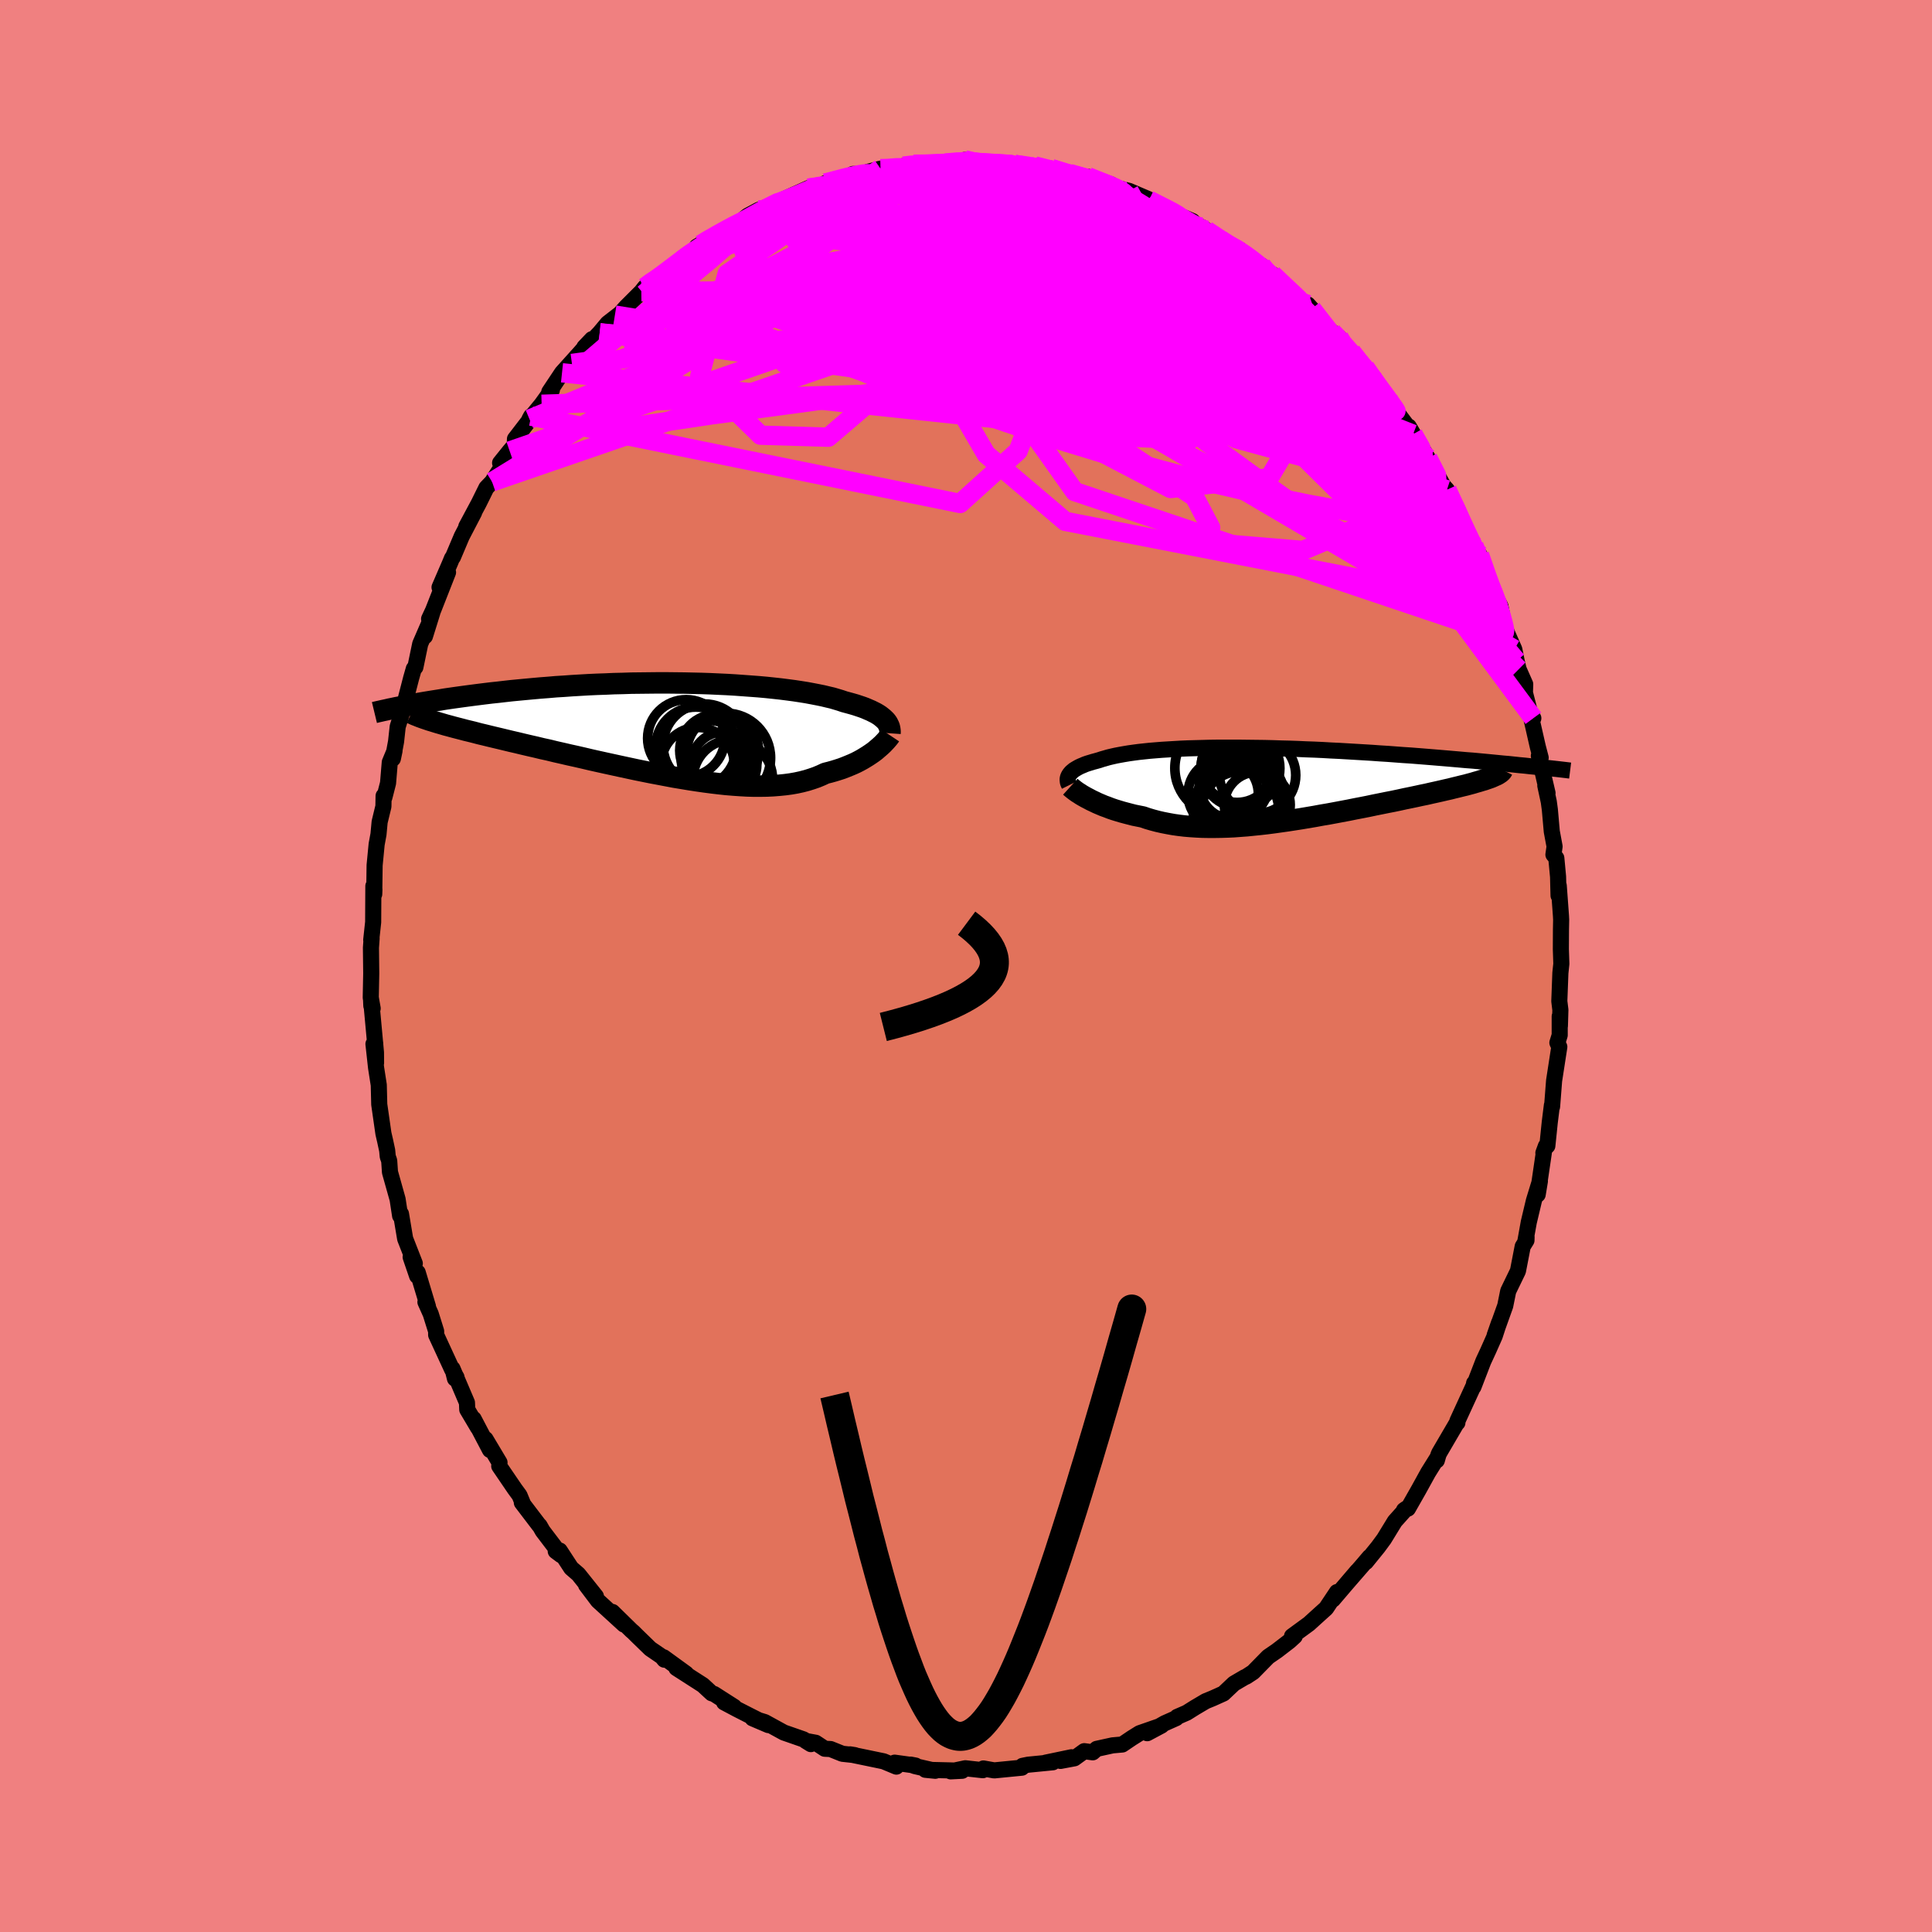 <svg viewBox="-100 -100 200 200" xmlns="http://www.w3.org/2000/svg" width="500" height="500" id="face-svg">
    <defs>
      <clipPath id="leftEyeClipPath">
        <polyline points="22.11,-1.01 21.96,-1.15 21.8,-1.28 21.62,-1.42 21.42,-1.55 21.2,-1.68 20.96,-1.8 20.7,-1.93 20.42,-2.05 20.12,-2.18 19.8,-2.3 19.47,-2.41 19.11,-2.53 18.73,-2.64 18.33,-2.75 17.92,-2.86 17.54,-2.99 17.14,-3.11 16.7,-3.24 16.23,-3.35 15.73,-3.47 15.19,-3.58 14.62,-3.69 14.03,-3.8 13.4,-3.9 12.74,-4 12.06,-4.09 11.35,-4.18 10.62,-4.26 9.86,-4.34 9.08,-4.41 8.28,-4.47 7.46,-4.53 6.63,-4.59 5.78,-4.64 4.91,-4.68 4.04,-4.72 3.15,-4.75 2.26,-4.77 1.36,-4.79 0.45,-4.8 -0.46,-4.81 -1.37,-4.81 -2.28,-4.8 -3.19,-4.79 -4.1,-4.78 -5,-4.75 -5.9,-4.73 -6.78,-4.69 -7.67,-4.66 -8.54,-4.62 -9.4,-4.57 -10.25,-4.52 -11.08,-4.46 -11.9,-4.41 -12.71,-4.34 -13.5,-4.28 -14.28,-4.21 -15.04,-4.14 -15.78,-4.07 -16.51,-4 -17.22,-3.92 -17.91,-3.84 -18.58,-3.77 -19.24,-3.69 -19.88,-3.61 -20.5,-3.53 -21.11,-3.45 -21.7,-3.37 -22.28,-3.29 -22.84,-3.21 -23.39,-3.13 -23.92,-3.04 -24.43,-2.96 -24.93,-2.88 -25.42,-2.8 -25.89,-2.72 -26.34,-2.64 -26.78,-2.56 -27.21,-2.48 -24.38,-0.76 -24.05,-0.66 -23.7,-0.56 -23.33,-0.45 -22.95,-0.35 -22.55,-0.24 -22.13,-0.13 -21.7,-0.02 -21.25,0.1 -20.79,0.21 -20.31,0.33 -19.82,0.46 -19.31,0.58 -18.78,0.71 -18.24,0.84 -17.69,0.97 -17.11,1.11 -16.53,1.25 -15.92,1.39 -15.3,1.54 -14.66,1.69 -14,1.84 -13.34,2 -12.65,2.15 -11.96,2.32 -11.25,2.48 -10.52,2.65 -9.79,2.81 -9.05,2.98 -8.29,3.16 -7.53,3.33 -6.76,3.5 -5.98,3.67 -5.2,3.84 -4.41,4.01 -3.62,4.18 -2.83,4.34 -2.04,4.5 -1.24,4.65 -0.45,4.8 0.34,4.95 1.13,5.08 1.91,5.21 2.69,5.33 3.46,5.44 4.22,5.54 4.98,5.63 5.72,5.71 6.45,5.77 7.17,5.82 7.88,5.86 8.57,5.88 9.25,5.88 9.92,5.87 10.56,5.84 11.19,5.79 11.8,5.73 12.4,5.65 12.97,5.55 13.52,5.43 14.06,5.29 14.57,5.13 15.06,4.96 15.54,4.76 15.99,4.55 16.43,4.44 16.86,4.32 17.28,4.19 17.68,4.06 18.07,3.91 18.44,3.76 18.8,3.61 19.15,3.45 19.48,3.28 19.79,3.11 20.09,2.93 20.38,2.75 20.65,2.57 20.91,2.39 21.15,2.21" />
      </clipPath>
      <clipPath id="rightEyeClipPath">
        <polyline points="-20.46,-0.99 -20.37,-1.1 -20.27,-1.21 -20.15,-1.31 -20.02,-1.42 -19.86,-1.52 -19.69,-1.62 -19.51,-1.72 -19.3,-1.82 -19.08,-1.91 -18.85,-2.01 -18.59,-2.1 -18.32,-2.18 -18.03,-2.27 -17.73,-2.35 -17.41,-2.44 -17.11,-2.54 -16.79,-2.63 -16.45,-2.73 -16.07,-2.82 -15.67,-2.91 -15.25,-2.99 -14.8,-3.07 -14.32,-3.15 -13.82,-3.22 -13.29,-3.29 -12.73,-3.35 -12.16,-3.41 -11.55,-3.46 -10.93,-3.51 -10.28,-3.55 -9.61,-3.59 -8.93,-3.63 -8.22,-3.66 -7.49,-3.68 -6.74,-3.7 -5.98,-3.72 -5.21,-3.73 -4.41,-3.73 -3.61,-3.73 -2.8,-3.73 -1.97,-3.72 -1.13,-3.71 -0.29,-3.7 0.56,-3.68 1.42,-3.65 2.27,-3.63 3.14,-3.6 4,-3.56 4.87,-3.53 5.73,-3.49 6.59,-3.44 7.45,-3.4 8.3,-3.35 9.15,-3.3 9.99,-3.25 10.82,-3.2 11.65,-3.14 12.46,-3.09 13.26,-3.03 14.06,-2.97 14.84,-2.92 15.61,-2.86 16.36,-2.8 17.1,-2.74 17.82,-2.68 18.54,-2.62 19.24,-2.56 19.93,-2.5 20.6,-2.44 21.27,-2.39 21.92,-2.33 22.56,-2.27 23.19,-2.21 23.8,-2.15 24.4,-2.09 24.99,-2.04 25.56,-1.98 26.12,-1.92 26.67,-1.87 23.18,-0.66 22.96,-0.58 22.72,-0.5 22.47,-0.41 22.19,-0.33 21.9,-0.24 21.58,-0.15 21.25,-0.05 20.91,0.04 20.54,0.14 20.16,0.23 19.76,0.33 19.34,0.43 18.91,0.54 18.46,0.64 17.99,0.75 17.5,0.86 17,0.97 16.48,1.09 15.94,1.2 15.39,1.32 14.82,1.44 14.23,1.56 13.64,1.69 13.02,1.82 12.4,1.94 11.76,2.07 11.11,2.2 10.45,2.34 9.79,2.47 9.11,2.6 8.42,2.74 7.73,2.87 7.04,3 6.34,3.13 5.63,3.25 4.93,3.38 4.22,3.5 3.51,3.62 2.8,3.73 2.09,3.84 1.38,3.94 0.67,4.04 -0.03,4.13 -0.73,4.21 -1.42,4.28 -2.11,4.35 -2.79,4.4 -3.46,4.45 -4.13,4.48 -4.79,4.5 -5.44,4.51 -6.08,4.51 -6.71,4.5 -7.33,4.47 -7.94,4.43 -8.54,4.38 -9.13,4.31 -9.7,4.23 -10.26,4.13 -10.82,4.02 -11.35,3.9 -11.88,3.76 -12.39,3.61 -12.89,3.44 -13.34,3.35 -13.79,3.26 -14.22,3.15 -14.64,3.04 -15.05,2.93 -15.45,2.81 -15.84,2.69 -16.22,2.56 -16.58,2.42 -16.94,2.29 -17.27,2.15 -17.6,2.01 -17.91,1.86 -18.21,1.72 -18.49,1.57" />
      </clipPath>
      <filter id="fuzzy">
        <feTurbulence id="turbulence" baseFrequency="0.05" numOctaves="3" type="noise" result="noise" />
        <feDisplacementMap in="SourceGraphic" in2="noise" scale="2" />
      </filter>
      <linearGradient id="rainbowGradient" x1="0%" y1="0%" x2="100%" y2="0%">
        <stop offset="0%" style="stop-color: [object Object]; stop-opacity: 1" />
        <stop offset="50%" style="stop-color: [object Object]; stop-opacity: 1" />
        <stop offset="100%" style="stop-color: [object Object]; stop-opacity: 1" />
      </linearGradient>
    </defs>
    <rect x="-100" y="-100" width="100%" height="100%" fill="rgb(240, 128, 128)" />
    <polyline id="faceContour" points="61.63,-0.23 61.53,0.72 61.42,3.64 61.53,4.55 61.48,6.21 61.46,5.21 61.46,7.16 61.22,7.94 61.42,8.37 60.88,11.87 60.67,14.57 60.65,14.42 60.43,16.19 60.18,18.62 60.03,18.64 59.77,19.35 59.81,19.37 59.18,23.66 59.41,22.27 58.79,24.29 58.26,26.52 57.89,28.57 58.03,28.04 58.02,28.4 57.63,29.03 57.14,31.56 57.07,31.71 56.13,33.65 55.82,35.18 54.72,38.25 55.18,36.93 54.73,38.31 54.06,39.82 53.55,40.92 52.53,43.57 52.6,43.18 52.73,43.05 50.87,47.1 50.87,47.28 50.85,47.23 48.99,50.41 48.9,50.62 48.74,51.18 48.77,50.95 47.84,52.44 46.87,54.2 45.75,56.17 45.34,56.33 45.57,56.17 44.39,57.49 43.27,59.32 42.65,60.16 41.4,61.7 41.77,61.18 41.1,61.97 39.39,63.94 40.51,62.63 37.99,65.58 38.4,64.81 37.28,66.49 36.58,67.12 35.5,68.1 33.75,69.38 34.03,69.39 33.47,69.9 32.21,70.87 31.28,71.51 29.72,73.1 29,73.57 28.85,73.63 27.74,74.28 26.65,75.31 25.54,75.81 24.81,76.11 23.71,76.76 22.85,77.3 21.86,77.73 21.76,77.86 20.57,78.39 18.76,79.42 20.24,78.63 17.97,79.42 17.17,79.92 16.18,80.59 15.17,80.68 13.53,81.04 13.12,81.4 12.24,81.28 11.22,82.02 9.78,82.29 10.92,81.91 8.24,82.47 8.99,82.43 6.44,82.68 5.85,82.8 5.78,82.99 2.92,83.27 1.8,83.07 1.74,83.25 -0.07,83.05 -1.59,83.37 -0.4,83.31 -1.71,83.27 -4.2,83.21 -3.18,83.31 -5.28,82.83 -5.74,82.67 -5.22,82.77 -7.39,82.47 -7.21,82.88 -8.53,82.33 -12.01,81.61 -11.51,81.69 -12.8,81.55 -14.02,81.06 -14.62,81.03 -15.56,80.41 -16.59,80.22 -16.06,80.55 -16.82,80.06 -18.86,79.35 -20.83,78.27 -22.1,77.88 -20.46,78.58 -22.31,77.65 -23.76,76.91 -25.04,76.23 -24,76.69 -26.08,75.36 -26.32,75.29 -27.24,74.44 -29.98,72.68 -28.96,73.26 -31.3,71.56 -31.23,71.81 -31.48,71.5 -32.68,70.68 -34.06,69.34 -34.43,68.97 -34.64,68.79 -36.6,66.87 -35.41,68.17 -38.1,65.71 -39.33,64.08 -38.31,65.25 -40.13,62.97 -40.87,62.33 -42.06,60.51 -42.47,60.58 -41.92,60.99 -43.82,58.49 -44.14,57.93 -44.19,57.9 -45.98,55.55 -45.84,55.72 -46.22,54.8 -46.72,54.12 -48.32,51.77 -48.29,51.4 -49.74,48.97 -49.28,50.1 -50.97,46.88 -50.52,47.79 -51.63,45.92 -51.66,45.2 -53.16,41.68 -52.9,42.72 -52.74,42.58 -53.2,41.77 -54.85,38.19 -54.85,37.81 -55.41,36.02 -55.96,34.79 -55.7,35.24 -56.76,31.72 -56.82,32.09 -57.49,30.13 -57.06,30.79 -57.74,29.05 -58.06,28.23 -58.49,25.66 -58.58,25.86 -58.84,24.15 -59.63,21.34 -59.71,20.16 -59.86,19.73 -59.92,19.09 -60.13,18.11 -60.31,17.33 -60.74,14.33 -60.79,12.32 -61.07,10.52 -61.34,8.07 -61.16,7.99 -61.07,10.03 -61.08,8.95 -61.59,3.41 -61.56,4.12 -61.42,4.39 -61.62,3.28 -61.57,0.76 -61.6,-1.89 -61.53,-2.87 -61.57,-2.7 -61.37,-4.54 -61.35,-8.28 -61.24,-7.93 -61.26,-7.44 -61.22,-10.43 -61.01,-12.6 -60.82,-13.63 -60.7,-14.91 -60.31,-16.52 -60.29,-17.61 -60.21,-17.45 -59.83,-18.93 -59.65,-21.09 -59.16,-22.27 -59.33,-21.46 -59,-23.23 -58.83,-24.78 -58.31,-26.43 -57.44,-29.8 -57.16,-30.78 -57,-30.93 -56.5,-33.34 -55.69,-35.21 -56.01,-34.13 -55.24,-36.6 -55.58,-35.93 -55.16,-36.83 -53.62,-40.75 -54.5,-39.2 -53.42,-41.7 -53.21,-42.21 -53.11,-42.33 -52.2,-44.48 -50.92,-46.94 -51.73,-45.49 -50.44,-47.9 -49.65,-49.5 -49.06,-50.12 -47.75,-52.16 -48.23,-52.08 -47.24,-53.31 -46.71,-53.93 -46.69,-54.56 -44.83,-56.98 -45.02,-56.92 -45.19,-56.61 -43.93,-58.15 -42.87,-59.62 -43.14,-59.43 -41.82,-61.41 -39.94,-63.5 -38.72,-64.89 -39.51,-64.06 -39.15,-64.26 -37.92,-65.55 -37.1,-66.53 -35.81,-67.53 -35.2,-68.21 -33.61,-69.8 -33.23,-70.28 -32.07,-71.2 -33.01,-70.38 -31.66,-71.31 -31.95,-71.24 -29.4,-73.13 -29.73,-72.76 -29.37,-73.13 -27.45,-74.68 -27.87,-74.47 -24.12,-76.7 -24.49,-76.41 -23.82,-76.66 -22.61,-77.66 -21.47,-78.27 -19.91,-78.84 -20.21,-78.76 -17.89,-79.59 -19.06,-79.28 -16.32,-80.52 -15.63,-80.67 -14.3,-80.78 -14.54,-81.05 -13.7,-81.31 -12.32,-81.58 -11.7,-81.99 -10.11,-81.94 -10.13,-82.22 -8.85,-82.54 -8.56,-82.44 -6.49,-82.8 -5.55,-82.91 -5.44,-83 -4.14,-82.95 -3.17,-83.1 -2.14,-83.12 -0.44,-83.25 -0.12,-83.45 0.46,-83.24 1.87,-83.19 4.46,-83 5.82,-82.9 5.05,-82.98 6.06,-82.89 6.98,-82.61 7.12,-82.82 9.34,-82.19 8.85,-82.54 11.35,-81.75 10.73,-82.04 12.4,-81.47 12.63,-81.7 15.02,-80.91 15.31,-80.61 15.45,-80.59 16.88,-80.24 18.87,-79.39 18.01,-79.63 20.1,-78.78 21.42,-78.05 21.7,-77.86 23.45,-77.11 23.33,-77.09 24.88,-76.17 24.38,-76.5 26.15,-75.32 27.13,-74.67 28.25,-74.12 28.32,-74.17 30.53,-72.37 30.81,-72.13 30.6,-72.51 31.29,-71.51 31.71,-71.61 34.63,-68.75 34.79,-68.82 35.78,-68.04 35.38,-68.48 36.37,-66.98 37.88,-65.64 38.61,-65.09 38.92,-64.38 39.89,-63.6 41.5,-61.46 41.31,-61.97 42.07,-60.9 41.92,-61.1 42.32,-60.4 44.1,-58.23 44.39,-57.61 46.26,-55.13 45.84,-55.84 46.28,-55.05 47.38,-53.31 48.3,-51.74 47.81,-52.58 49.42,-49.71 49.79,-49.3 49.77,-49.26 50.91,-47.19 51.51,-45.26 52.14,-44.17 52.58,-43.54 52.78,-42.61 53.16,-42.56 54.18,-39.53 54.48,-38.84 55.32,-37.26 55.77,-34.97 56.1,-34.03 55.64,-35.31 56.76,-32.78 57,-31.59 57.21,-30.71 57.89,-29.17 57.86,-28.29 58.44,-26.03 58.73,-25.65 58.39,-26.22 59.19,-22.71 59.49,-21.56 59.3,-21.76 60.2,-17.9 59.97,-18.67 60.33,-17 60.44,-16.19 60.64,-13.93 60.93,-12.37 60.81,-11.53 61.11,-11.17 61.29,-9.24 61.34,-7.29 61.36,-8.33 61.59,-5.19 61.61,-4.79 61.59,-3.73 61.58,-1.74 61.63,-0.23 61.53,0.72" fill="rgb(226, 114, 91)" stroke="black" stroke-width="1.667" stroke-linejoin="round" filter="url(#fuzzy)" />
    <g transform="translate(31.19 -18.87)">
      <polyline id="rightCountour" points="-20.46,-0.99 -20.37,-1.1 -20.27,-1.21 -20.15,-1.31 -20.02,-1.42 -19.86,-1.52 -19.69,-1.62 -19.51,-1.72 -19.3,-1.82 -19.08,-1.91 -18.85,-2.01 -18.59,-2.1 -18.32,-2.18 -18.03,-2.27 -17.73,-2.35 -17.41,-2.44 -17.11,-2.54 -16.79,-2.63 -16.45,-2.73 -16.07,-2.82 -15.67,-2.91 -15.25,-2.99 -14.8,-3.07 -14.32,-3.15 -13.82,-3.22 -13.29,-3.29 -12.73,-3.35 -12.16,-3.41 -11.55,-3.46 -10.93,-3.51 -10.28,-3.55 -9.61,-3.59 -8.93,-3.63 -8.22,-3.66 -7.49,-3.68 -6.74,-3.7 -5.98,-3.72 -5.21,-3.73 -4.41,-3.73 -3.61,-3.73 -2.8,-3.73 -1.97,-3.72 -1.13,-3.71 -0.29,-3.7 0.56,-3.68 1.42,-3.65 2.27,-3.63 3.14,-3.6 4,-3.56 4.87,-3.53 5.73,-3.49 6.59,-3.44 7.45,-3.4 8.3,-3.35 9.15,-3.3 9.99,-3.25 10.82,-3.2 11.65,-3.14 12.46,-3.09 13.26,-3.03 14.06,-2.97 14.84,-2.92 15.61,-2.86 16.36,-2.8 17.1,-2.74 17.82,-2.68 18.54,-2.62 19.24,-2.56 19.93,-2.5 20.6,-2.44 21.27,-2.39 21.92,-2.33 22.56,-2.27 23.19,-2.21 23.8,-2.15 24.4,-2.09 24.99,-2.04 25.56,-1.98 26.12,-1.92 26.67,-1.87 23.18,-0.66 22.96,-0.58 22.72,-0.5 22.47,-0.41 22.19,-0.33 21.9,-0.24 21.58,-0.15 21.25,-0.05 20.91,0.04 20.54,0.14 20.16,0.23 19.76,0.33 19.34,0.43 18.91,0.54 18.46,0.64 17.99,0.75 17.5,0.86 17,0.97 16.48,1.09 15.94,1.2 15.39,1.32 14.82,1.44 14.23,1.56 13.64,1.69 13.02,1.82 12.4,1.94 11.76,2.07 11.11,2.2 10.45,2.34 9.79,2.47 9.11,2.6 8.42,2.74 7.73,2.87 7.04,3 6.34,3.13 5.63,3.25 4.93,3.38 4.22,3.5 3.51,3.62 2.8,3.73 2.09,3.84 1.38,3.94 0.67,4.04 -0.03,4.13 -0.73,4.21 -1.42,4.28 -2.11,4.35 -2.79,4.4 -3.46,4.45 -4.13,4.48 -4.79,4.5 -5.44,4.51 -6.08,4.51 -6.71,4.5 -7.33,4.47 -7.94,4.43 -8.54,4.38 -9.13,4.31 -9.7,4.23 -10.26,4.13 -10.82,4.02 -11.35,3.9 -11.88,3.76 -12.39,3.61 -12.89,3.44 -13.34,3.35 -13.79,3.26 -14.22,3.15 -14.64,3.04 -15.05,2.93 -15.45,2.81 -15.84,2.69 -16.22,2.56 -16.58,2.42 -16.94,2.29 -17.27,2.15 -17.6,2.01 -17.91,1.86 -18.21,1.72 -18.49,1.57" fill="white" stroke="white" stroke-width="0" stroke-linejoin="round" filter="url(#fuzzy)" />
    </g>
    <g transform="translate(-30.54 -24.5)">
      <polyline id="leftCountour" points="22.11,-1.01 21.96,-1.15 21.8,-1.28 21.62,-1.42 21.42,-1.55 21.2,-1.68 20.96,-1.8 20.7,-1.93 20.42,-2.05 20.12,-2.18 19.8,-2.3 19.47,-2.41 19.11,-2.53 18.73,-2.64 18.33,-2.75 17.92,-2.86 17.54,-2.99 17.14,-3.11 16.7,-3.24 16.23,-3.35 15.73,-3.47 15.19,-3.58 14.62,-3.69 14.03,-3.8 13.4,-3.9 12.74,-4 12.06,-4.09 11.35,-4.18 10.62,-4.26 9.86,-4.34 9.08,-4.41 8.28,-4.47 7.46,-4.53 6.63,-4.59 5.78,-4.64 4.91,-4.68 4.04,-4.72 3.15,-4.75 2.26,-4.77 1.36,-4.79 0.45,-4.8 -0.46,-4.81 -1.37,-4.81 -2.28,-4.8 -3.19,-4.79 -4.1,-4.78 -5,-4.75 -5.9,-4.73 -6.78,-4.69 -7.67,-4.66 -8.54,-4.62 -9.4,-4.57 -10.25,-4.52 -11.08,-4.46 -11.9,-4.41 -12.71,-4.34 -13.5,-4.28 -14.28,-4.21 -15.04,-4.14 -15.78,-4.07 -16.51,-4 -17.22,-3.92 -17.91,-3.84 -18.58,-3.77 -19.24,-3.69 -19.88,-3.61 -20.5,-3.53 -21.11,-3.45 -21.7,-3.37 -22.28,-3.29 -22.84,-3.21 -23.39,-3.13 -23.92,-3.04 -24.43,-2.96 -24.93,-2.88 -25.42,-2.8 -25.89,-2.72 -26.34,-2.64 -26.78,-2.56 -27.21,-2.48 -24.38,-0.76 -24.05,-0.66 -23.7,-0.56 -23.33,-0.45 -22.95,-0.35 -22.55,-0.24 -22.13,-0.13 -21.7,-0.02 -21.25,0.1 -20.79,0.21 -20.31,0.33 -19.82,0.46 -19.31,0.58 -18.78,0.71 -18.24,0.84 -17.69,0.97 -17.11,1.11 -16.53,1.25 -15.92,1.39 -15.3,1.54 -14.66,1.69 -14,1.84 -13.34,2 -12.65,2.15 -11.96,2.32 -11.25,2.48 -10.52,2.65 -9.79,2.81 -9.05,2.98 -8.29,3.16 -7.53,3.33 -6.76,3.5 -5.98,3.67 -5.2,3.84 -4.41,4.01 -3.62,4.18 -2.83,4.34 -2.04,4.5 -1.24,4.65 -0.45,4.8 0.34,4.95 1.13,5.08 1.91,5.21 2.69,5.33 3.46,5.44 4.22,5.54 4.98,5.63 5.72,5.71 6.45,5.77 7.17,5.82 7.88,5.86 8.57,5.88 9.25,5.88 9.92,5.87 10.56,5.84 11.19,5.79 11.8,5.73 12.4,5.65 12.97,5.55 13.52,5.43 14.06,5.29 14.57,5.13 15.06,4.96 15.54,4.76 15.99,4.55 16.43,4.44 16.86,4.32 17.28,4.19 17.68,4.06 18.07,3.91 18.44,3.76 18.8,3.61 19.15,3.45 19.48,3.28 19.79,3.11 20.09,2.93 20.38,2.75 20.65,2.57 20.91,2.39 21.15,2.21" fill="white" stroke="white" stroke-width="0" stroke-linejoin="round" filter="url(#fuzzy)" />
    </g>
    <g transform="translate(31.19 -18.87)">
      <polyline id="rightUpper" points="-20.51,0.15 -20.57,0.03 -20.62,-0.08 -20.65,-0.2 -20.66,-0.31 -20.67,-0.43 -20.66,-0.54 -20.63,-0.66 -20.59,-0.77 -20.53,-0.88 -20.46,-0.99 -20.37,-1.1 -20.27,-1.21 -20.15,-1.31 -20.02,-1.42 -19.86,-1.52 -19.69,-1.62 -19.51,-1.72 -19.3,-1.82 -19.08,-1.91 -18.85,-2.01 -18.59,-2.1 -18.32,-2.18 -18.03,-2.27 -17.73,-2.35 -17.41,-2.44 -17.11,-2.54 -16.79,-2.63 -16.45,-2.73 -16.07,-2.82 -15.67,-2.91 -15.25,-2.99 -14.8,-3.07 -14.32,-3.15 -13.82,-3.22 -13.29,-3.29 -12.73,-3.35 -12.16,-3.41 -11.55,-3.46 -10.93,-3.51 -10.28,-3.55 -9.61,-3.59 -8.93,-3.63 -8.22,-3.66 -7.49,-3.68 -6.74,-3.7 -5.98,-3.72 -5.21,-3.73 -4.41,-3.73 -3.61,-3.73 -2.8,-3.73 -1.97,-3.72 -1.13,-3.71 -0.29,-3.7 0.56,-3.68 1.42,-3.65 2.27,-3.63 3.14,-3.6 4,-3.56 4.87,-3.53 5.73,-3.49 6.59,-3.44 7.45,-3.4 8.3,-3.35 9.15,-3.3 9.99,-3.25 10.82,-3.2 11.65,-3.14 12.46,-3.09 13.26,-3.03 14.06,-2.97 14.84,-2.92 15.61,-2.86 16.36,-2.8 17.1,-2.74 17.82,-2.68 18.54,-2.62 19.24,-2.56 19.93,-2.5 20.6,-2.44 21.27,-2.39 21.92,-2.33 22.56,-2.27 23.19,-2.21 23.8,-2.15 24.4,-2.09 24.99,-2.04 25.56,-1.98 26.12,-1.92 26.67,-1.87 27.2,-1.81 27.71,-1.76 28.22,-1.71 28.71,-1.66 29.18,-1.61 29.64,-1.56 30.09,-1.51 30.52,-1.46 30.95,-1.41 31.35,-1.36" fill="none" stroke="black" stroke-width="1.667" stroke-linejoin="round" filter="url(#fuzzy)" />
      <polyline id="rightLower" points="-20.39,0.31 -20.28,0.41 -20.16,0.51 -20.01,0.63 -19.85,0.75 -19.67,0.88 -19.46,1.01 -19.25,1.15 -19.01,1.29 -18.76,1.43 -18.49,1.57 -18.21,1.72 -17.91,1.86 -17.6,2.01 -17.27,2.15 -16.94,2.29 -16.58,2.42 -16.22,2.56 -15.84,2.69 -15.45,2.81 -15.05,2.93 -14.64,3.04 -14.22,3.15 -13.79,3.26 -13.34,3.35 -12.89,3.44 -12.39,3.61 -11.88,3.76 -11.35,3.9 -10.82,4.02 -10.26,4.13 -9.7,4.23 -9.13,4.31 -8.54,4.38 -7.94,4.43 -7.33,4.47 -6.71,4.5 -6.08,4.51 -5.44,4.51 -4.79,4.5 -4.13,4.48 -3.46,4.45 -2.79,4.4 -2.11,4.35 -1.42,4.28 -0.73,4.21 -0.03,4.13 0.67,4.04 1.38,3.94 2.09,3.84 2.8,3.73 3.51,3.62 4.22,3.5 4.93,3.38 5.63,3.25 6.34,3.13 7.04,3 7.73,2.87 8.42,2.74 9.11,2.6 9.79,2.47 10.45,2.34 11.11,2.2 11.76,2.07 12.4,1.94 13.02,1.82 13.64,1.69 14.23,1.56 14.82,1.44 15.39,1.32 15.94,1.2 16.48,1.09 17,0.97 17.5,0.86 17.99,0.75 18.46,0.64 18.91,0.54 19.34,0.43 19.76,0.33 20.16,0.23 20.54,0.14 20.91,0.04 21.25,-0.05 21.58,-0.15 21.9,-0.24 22.19,-0.33 22.47,-0.41 22.72,-0.5 22.96,-0.58 23.18,-0.66 23.38,-0.75 23.56,-0.83 23.72,-0.9 23.87,-0.98 23.99,-1.06 24.1,-1.13 24.19,-1.21 24.26,-1.28 24.31,-1.35 24.35,-1.43" fill="none" stroke="black" stroke-width="2.222" stroke-linejoin="round" filter="url(#fuzzy)" />
      <circle r="3.582" cx="-3.47" cy="0.113" stroke="black" fill="none" stroke-width="1.0" filter="url(#fuzzy)" clip-path="url(#rightEyeClipPath)" /><circle r="3.984" cx="-2.8" cy="2.708" stroke="black" fill="none" stroke-width="1.0" filter="url(#fuzzy)" clip-path="url(#rightEyeClipPath)" /><circle r="4.082" cx="-2.78" cy="-1.602" stroke="black" fill="none" stroke-width="1.0" filter="url(#fuzzy)" clip-path="url(#rightEyeClipPath)" /><circle r="4.404" cx="-2.61" cy="1.418" stroke="black" fill="none" stroke-width="1.0" filter="url(#fuzzy)" clip-path="url(#rightEyeClipPath)" /><circle r="4.902" cx="-2.755" cy="2.728" stroke="black" fill="none" stroke-width="1.0" filter="url(#fuzzy)" clip-path="url(#rightEyeClipPath)" /><circle r="3.644" cx="-4.565" cy="1.073" stroke="black" fill="none" stroke-width="1.0" filter="url(#fuzzy)" clip-path="url(#rightEyeClipPath)" /><circle r="3.408" cx="-1.035" cy="2.188" stroke="black" fill="none" stroke-width="1.0" filter="url(#fuzzy)" clip-path="url(#rightEyeClipPath)" /><circle r="3.94" cx="-0.995" cy="-0.882" stroke="black" fill="none" stroke-width="1.0" filter="url(#fuzzy)" clip-path="url(#rightEyeClipPath)" /><circle r="3.718" cx="-3.12" cy="-1.777" stroke="black" fill="none" stroke-width="1.0" filter="url(#fuzzy)" clip-path="url(#rightEyeClipPath)" /><circle r="4.924" cx="-4.645" cy="-1.617" stroke="black" fill="none" stroke-width="1.0" filter="url(#fuzzy)" clip-path="url(#rightEyeClipPath)" />
      </g>
    <g transform="translate(-30.54 -24.5)">
      <polyline id="leftUpper" points="22.67,0.41 22.68,0.27 22.67,0.12 22.65,-0.02 22.62,-0.17 22.58,-0.31 22.51,-0.45 22.44,-0.6 22.35,-0.74 22.24,-0.88 22.11,-1.01 21.96,-1.15 21.8,-1.28 21.62,-1.42 21.42,-1.55 21.2,-1.68 20.96,-1.8 20.7,-1.93 20.42,-2.05 20.12,-2.18 19.8,-2.3 19.47,-2.41 19.11,-2.53 18.73,-2.64 18.33,-2.75 17.92,-2.86 17.54,-2.99 17.14,-3.11 16.7,-3.24 16.23,-3.35 15.73,-3.47 15.19,-3.58 14.62,-3.69 14.03,-3.8 13.4,-3.9 12.74,-4 12.06,-4.09 11.35,-4.18 10.62,-4.26 9.86,-4.34 9.08,-4.41 8.28,-4.47 7.46,-4.53 6.63,-4.59 5.78,-4.64 4.91,-4.68 4.04,-4.72 3.15,-4.75 2.26,-4.77 1.36,-4.79 0.45,-4.8 -0.46,-4.81 -1.37,-4.81 -2.28,-4.8 -3.19,-4.79 -4.1,-4.78 -5,-4.75 -5.9,-4.73 -6.78,-4.69 -7.67,-4.66 -8.54,-4.62 -9.4,-4.57 -10.25,-4.52 -11.08,-4.46 -11.9,-4.41 -12.71,-4.34 -13.5,-4.28 -14.28,-4.21 -15.04,-4.14 -15.78,-4.07 -16.51,-4 -17.22,-3.92 -17.91,-3.84 -18.58,-3.77 -19.24,-3.69 -19.88,-3.61 -20.5,-3.53 -21.11,-3.45 -21.7,-3.37 -22.28,-3.29 -22.84,-3.21 -23.39,-3.13 -23.92,-3.04 -24.43,-2.96 -24.93,-2.88 -25.42,-2.8 -25.89,-2.72 -26.34,-2.64 -26.78,-2.56 -27.21,-2.48 -27.62,-2.4 -28.01,-2.32 -28.4,-2.25 -28.77,-2.17 -29.12,-2.1 -29.46,-2.02 -29.79,-1.95 -30.1,-1.88 -30.41,-1.81 -30.7,-1.74" fill="none" stroke="black" stroke-width="2.222" stroke-linejoin="round" filter="url(#fuzzy)" />
      <polyline id="leftLower" points="22.69,0.63 22.61,0.75 22.51,0.88 22.39,1.02 22.26,1.17 22.11,1.33 21.95,1.5 21.77,1.67 21.58,1.84 21.37,2.02 21.15,2.21 20.91,2.39 20.65,2.57 20.38,2.75 20.09,2.93 19.79,3.11 19.48,3.28 19.15,3.45 18.8,3.61 18.44,3.76 18.07,3.91 17.68,4.06 17.28,4.19 16.86,4.32 16.43,4.44 15.99,4.55 15.54,4.76 15.06,4.96 14.57,5.13 14.06,5.29 13.52,5.43 12.97,5.55 12.4,5.65 11.8,5.73 11.19,5.79 10.56,5.84 9.92,5.87 9.25,5.88 8.57,5.88 7.88,5.86 7.17,5.82 6.45,5.77 5.72,5.71 4.98,5.63 4.22,5.54 3.46,5.44 2.69,5.33 1.91,5.21 1.13,5.08 0.34,4.95 -0.45,4.8 -1.24,4.65 -2.04,4.5 -2.83,4.34 -3.62,4.18 -4.41,4.01 -5.2,3.84 -5.98,3.67 -6.76,3.5 -7.53,3.33 -8.29,3.16 -9.05,2.98 -9.79,2.81 -10.52,2.65 -11.25,2.48 -11.96,2.32 -12.65,2.15 -13.34,2 -14,1.84 -14.66,1.69 -15.3,1.54 -15.92,1.39 -16.53,1.25 -17.11,1.11 -17.69,0.97 -18.24,0.84 -18.78,0.71 -19.31,0.58 -19.82,0.46 -20.31,0.33 -20.79,0.21 -21.25,0.1 -21.7,-0.02 -22.13,-0.13 -22.55,-0.24 -22.95,-0.35 -23.33,-0.45 -23.7,-0.56 -24.05,-0.66 -24.38,-0.76 -24.7,-0.86 -25,-0.95 -25.29,-1.05 -25.56,-1.14 -25.81,-1.23 -26.05,-1.32 -26.27,-1.41 -26.48,-1.49 -26.68,-1.58 -26.86,-1.67" fill="none" stroke="black" stroke-width="2.222" stroke-linejoin="round" filter="url(#fuzzy)" />
      <circle r="3.72" cx="4.628" cy="2.188" stroke="black" fill="none" stroke-width="1.0" filter="url(#fuzzy)" clip-path="url(#leftEyeClipPath)" /><circle r="3.394" cx="5.493" cy="3.638" stroke="black" fill="none" stroke-width="1.0" filter="url(#fuzzy)" clip-path="url(#leftEyeClipPath)" /><circle r="3.994" cx="1.578" cy="0.923" stroke="black" fill="none" stroke-width="1.0" filter="url(#fuzzy)" clip-path="url(#leftEyeClipPath)" /><circle r="3.102" cx="4.053" cy="2.188" stroke="black" fill="none" stroke-width="1.0" filter="url(#fuzzy)" clip-path="url(#leftEyeClipPath)" /><circle r="4.278" cx="3.458" cy="1.653" stroke="black" fill="none" stroke-width="1.0" filter="url(#fuzzy)" clip-path="url(#leftEyeClipPath)" /><circle r="3.774" cx="2.773" cy="3.578" stroke="black" fill="none" stroke-width="1.0" filter="url(#fuzzy)" clip-path="url(#leftEyeClipPath)" /><circle r="4.176" cx="2.588" cy="1.868" stroke="black" fill="none" stroke-width="1.0" filter="url(#fuzzy)" clip-path="url(#leftEyeClipPath)" /><circle r="4.626" cx="5.683" cy="2.958" stroke="black" fill="none" stroke-width="1.0" filter="url(#fuzzy)" clip-path="url(#leftEyeClipPath)" /><circle r="3.71" cx="5.368" cy="2.283" stroke="black" fill="none" stroke-width="1.0" filter="url(#fuzzy)" clip-path="url(#leftEyeClipPath)" /><circle r="4.12" cx="6.398" cy="5.173" stroke="black" fill="none" stroke-width="1.0" filter="url(#fuzzy)" clip-path="url(#leftEyeClipPath)" />
    </g>
    <g id="hairs">
      <polyline points="24.88,-76.17 25.12,-76 26.04,-75.39 27.1,-74.7 28.14,-74 29.12,-73.32 30,-72.67 30.79,-72.07 31.51,-71.51 32.18,-70.96 32.81,-70.45 33.35,-69.99 33.76,-69.64 34.01,-69.41 34.07,-69.31 33.97,-69.33 33.7,-69.49 33.22,-69.8 32.5,-70.31 31.47,-71.04 30.11,-72.03 28.42,-73.3 26.49,-74.8" fill="none" stroke="rgb(255, 0, 255)" stroke-width="2" stroke-linejoin="round" filter="url(#fuzzy)" /><polyline points="5.05,-82.98 5.87,-82.84 6.44,-82.65 6.84,-82.4 7.06,-82.08 7.06,-81.69 6.8,-81.22 6.27,-80.68 5.47,-80.06 4.38,-79.35 2.94,-78.52 1.12,-77.56 -1.11,-76.46 -3.78,-75.23 -6.88,-73.86 -10.41,-72.39 -14.35,-70.85 -18.73,-69.23 -23.63,-67.49 -29.24,-65.42 -35.77,-62.75" fill="none" stroke="rgb(255, 0, 255)" stroke-width="2" stroke-linejoin="round" filter="url(#fuzzy)" /><polyline points="-12.32,-81.58 -11.34,-81.73 -9.94,-81.59 -8.23,-81.25 -6.18,-80.72 -3.77,-80.02 -1.07,-79.15 1.87,-78.13 5.02,-76.98 8.34,-75.71 11.82,-74.34 15.42,-72.9 19.1,-71.42 22.78,-69.94 26.45,-68.47 30.14,-66.98 33.91,-65.39 37.74,-63.63" fill="none" stroke="rgb(255, 0, 255)" stroke-width="2" stroke-linejoin="round" filter="url(#fuzzy)" /><polyline points="35.78,-68.04 35.59,-67.89 35.35,-67.2 34.65,-66.45 33.25,-65.81 31.11,-65.27 28.2,-64.85 24.49,-64.59 19.92,-64.47 14.44,-64.48 8.02,-64.53 0.67,-64.52 -7.63,-64.45 -16.96,-64.35 -27.4,-64.28" fill="none" stroke="rgb(255, 0, 255)" stroke-width="2" stroke-linejoin="round" filter="url(#fuzzy)" /><polyline points="-31.66,-71.31 -31.07,-71.73 -29.77,-72.43 -28.24,-73.13 -26.44,-73.88 -24.34,-74.72 -21.97,-75.6 -19.45,-76.49 -16.84,-77.34 -14.22,-78.15 -11.6,-78.91 -9,-79.64 -6.46,-80.33 -4.02,-80.96 -1.68,-81.54 0.6,-82.07 2.96,-82.55" fill="none" stroke="rgb(255, 0, 255)" stroke-width="2" stroke-linejoin="round" filter="url(#fuzzy)" /><polyline points="-16.32,-80.52 -15.49,-80.65 -14.58,-80.8 -13.58,-80.98 -12.41,-81.16 -11.09,-81.33 -9.66,-81.49 -8.19,-81.62 -6.69,-81.74 -5.17,-81.85 -3.66,-81.95 -2.16,-82.03 -0.71,-82.11 0.68,-82.17 1.98,-82.23 3.17,-82.29 4.24,-82.35 5.17,-82.4 5.95,-82.45 6.55,-82.5 6.96,-82.54 7.14,-82.6 7.05,-82.67 6.67,-82.75" fill="none" stroke="rgb(255, 0, 255)" stroke-width="2" stroke-linejoin="round" filter="url(#fuzzy)" /><polyline points="42.07,-60.9 42.15,-60.73 42.57,-60.02 43.05,-59.15 43.38,-58.38 43.46,-57.82 43.26,-57.47 42.81,-57.3 42.13,-57.29 41.19,-57.44 39.99,-57.75 38.5,-58.25 36.69,-58.93 34.54,-59.8 32.04,-60.88 29.19,-62.17 25.97,-63.73 22.36,-65.56 18.35,-67.69 13.95,-70.09 9.18,-72.77 4,-75.71 -1.77,-78.95" fill="none" stroke="rgb(255, 0, 255)" stroke-width="2" stroke-linejoin="round" filter="url(#fuzzy)" /><polyline points="41.92,-61.1 42.58,-60.13 43.33,-59.06 43.84,-58.22 44.02,-57.75 43.85,-57.63 43.37,-57.8 42.58,-58.25 41.47,-59 39.99,-60.09 38.09,-61.58 35.72,-63.51 32.86,-65.88 29.5,-68.72 25.6,-72.04 21,-75.97" fill="none" stroke="rgb(255, 0, 255)" stroke-width="2" stroke-linejoin="round" filter="url(#fuzzy)" /><polyline points="-5.44,-83 -4.26,-83.01 -3.06,-83.06 -1.85,-83.11 -0.67,-83.15 0.47,-83.16 1.59,-83.14 2.67,-83.1 3.61,-83.04 4.31,-83 4.66,-82.97 4.62,-82.96 4.21,-82.97 3.47,-83 2.46,-83.03 1.11,-83.04 -0.73,-83.05" fill="none" stroke="rgb(255, 0, 255)" stroke-width="2" stroke-linejoin="round" filter="url(#fuzzy)" /><polyline points="-8.85,-82.54 -8.14,-82.56 -7.24,-82.63 -6.55,-82.64 -6.06,-82.56 -5.75,-82.4 -5.58,-82.16 -5.6,-81.84 -5.83,-81.42 -6.29,-80.89 -7,-80.23 -8,-79.41 -9.37,-78.43 -11.17,-77.27 -13.45,-75.94 -16.2,-74.43 -19.35,-72.78 -22.85,-71.03 -26.65,-69.2 -30.85,-67.22 -35.73,-64.79" fill="none" stroke="rgb(255, 0, 255)" stroke-width="2" stroke-linejoin="round" filter="url(#fuzzy)" /><polyline points="30.81,-72.13 30.8,-72.1 31.05,-71.64 31.33,-70.96 31.39,-70.28 31.07,-69.69 30.31,-69.21 29.13,-68.78 27.56,-68.38 25.6,-67.97 23.23,-67.58 20.42,-67.24 17.15,-66.96 13.39,-66.79 9.13,-66.73 4.36,-66.79 -0.88,-66.97 -6.56,-67.25 -12.67,-67.59 -19.31,-67.95 -26.71,-68.22" fill="none" stroke="rgb(255, 0, 255)" stroke-width="2" stroke-linejoin="round" filter="url(#fuzzy)" /><polyline points="-27.45,-74.68 -26.66,-75.06 -25.07,-75.64 -23.39,-76.07 -21.6,-76.38 -19.61,-76.61 -17.43,-76.77 -15.08,-76.83 -12.59,-76.81 -9.98,-76.72 -7.26,-76.6 -4.45,-76.44 -1.57,-76.25 1.35,-76.03 4.29,-75.77 7.25,-75.48 10.22,-75.17 13.17,-74.86 16.03,-74.59 18.8,-74.36 21.54,-74.1 24.38,-73.72 27.42,-73.12" fill="none" stroke="rgb(255, 0, 255)" stroke-width="2" stroke-linejoin="round" filter="url(#fuzzy)" /><polyline points="18.87,-79.39 19,-79.24 20.03,-78.69 21.25,-78.03 22.45,-77.37 23.58,-76.73 24.64,-76.11 25.61,-75.52 26.51,-74.97 27.33,-74.47 28.06,-74.02 28.67,-73.65 29.11,-73.4 29.29,-73.3 29.14,-73.4 28.63,-73.73 27.73,-74.3 26.39,-75.16" fill="none" stroke="rgb(255, 0, 255)" stroke-width="2" stroke-linejoin="round" filter="url(#fuzzy)" /><polyline points="8.85,-82.54 10.37,-82.08 11.21,-81.86 11.97,-81.66 12.7,-81.44 13.34,-81.21 13.84,-80.97 14.18,-80.74 14.36,-80.51 14.37,-80.28 14.18,-80.06 13.78,-79.85 13.12,-79.67 12.18,-79.52 10.93,-79.42 9.36,-79.36 7.45,-79.36 5.22,-79.39 2.65,-79.45 -0.27,-79.55 -3.55,-79.69 -7.14,-79.9 -11.05,-80.21" fill="none" stroke="rgb(255, 0, 255)" stroke-width="2" stroke-linejoin="round" filter="url(#fuzzy)" /><polyline points="27.13,-74.67 28,-74.21 28.83,-73.66 29.6,-73.1 30.21,-72.62 30.68,-72.23 31.09,-71.86 31.45,-71.51 31.69,-71.24 31.73,-71.1 31.51,-71.16 30.99,-71.4 30.16,-71.84 29,-72.5 27.47,-73.4 25.52,-74.61 23.17,-76.11 20.46,-77.9" fill="none" stroke="rgb(255, 0, 255)" stroke-width="2" stroke-linejoin="round" filter="url(#fuzzy)" /><polyline points="-27.45,-74.68 -26.82,-75.08 -25.68,-75.73 -24.76,-76.24 -24.03,-76.63 -23.43,-76.93 -22.96,-77.12 -22.67,-77.15 -22.61,-77 -22.81,-76.64 -23.28,-76.09 -24.02,-75.33 -25.04,-74.37 -26.39,-73.2 -28.07,-71.81 -30.15,-70.12 -32.71,-68.02 -35.83,-65.39 -39.38,-62.36" fill="none" stroke="rgb(255, 0, 255)" stroke-width="2" stroke-linejoin="round" filter="url(#fuzzy)" /><polyline points="6.98,-82.61 7.71,-82.53 8.88,-82.19 10.18,-81.71 11.57,-81.13 13.06,-80.47 14.64,-79.73 16.3,-78.93 18.02,-78.07 19.76,-77.17 21.51,-76.22 23.24,-75.27 24.92,-74.32 26.53,-73.42 28.03,-72.58 29.39,-71.84 30.59,-71.21 31.62,-70.69 32.5,-70.25 33.28,-69.82 33.97,-69.35" fill="none" stroke="rgb(255, 0, 255)" stroke-width="2" stroke-linejoin="round" filter="url(#fuzzy)" /><polyline points="5.05,-82.98 5.94,-82.86 6.73,-82.74 7.49,-82.61 8.19,-82.48 8.77,-82.34 9.2,-82.2 9.45,-82.07 9.51,-81.94 9.35,-81.82 8.93,-81.7 8.21,-81.6 7.17,-81.52 5.77,-81.46 3.97,-81.43 1.77,-81.42 -0.85,-81.44 -3.88,-81.51 -7.37,-81.65" fill="none" stroke="rgb(255, 0, 255)" stroke-width="2" stroke-linejoin="round" filter="url(#fuzzy)" /><polyline points="47.81,-52.58 48.71,-50.8 48.75,-50.08 48.24,-49.75 47.25,-49.63 45.74,-49.81 43.67,-50.4 40.98,-51.45 37.66,-52.93 33.71,-54.8 29.1,-57.05 23.83,-59.7 17.82,-62.83 11.02,-66.5 3.34,-70.79 -5.22,-75.69" fill="none" stroke="rgb(255, 0, 255)" stroke-width="2" stroke-linejoin="round" filter="url(#fuzzy)" /><polyline points="10.73,-82.04 11.98,-81.68 13.03,-81.41 13.94,-81.13 14.71,-80.86 15.35,-80.6 15.88,-80.34 16.29,-80.09 16.53,-79.85 16.58,-79.64 16.4,-79.45 15.96,-79.32 15.23,-79.24 14.19,-79.23 12.85,-79.28 11.19,-79.38 9.21,-79.54 6.9,-79.76 4.21,-80.04 1.1,-80.4 -2.41,-80.84 -6.22,-81.35" fill="none" stroke="rgb(255, 0, 255)" stroke-width="2" stroke-linejoin="round" filter="url(#fuzzy)" /><polyline points="52.58,-43.54 52.86,-42.75 53.29,-41.75 53.75,-40.61 54.15,-39.52 54.42,-38.64 54.53,-38.07 54.49,-37.84 54.29,-37.92 53.93,-38.28 53.43,-38.92 52.77,-39.82 51.95,-41.03 50.96,-42.58 49.76,-44.53 48.31,-46.94 46.59,-49.85 44.58,-53.26 42.29,-57.17 39.65,-61.68" fill="none" stroke="rgb(255, 0, 255)" stroke-width="2" stroke-linejoin="round" filter="url(#fuzzy)" /><polyline points="31.71,-71.61 33.58,-69.84 34.39,-69.08 34.73,-68.69 34.83,-68.4 34.78,-68.15 34.55,-67.96 34.08,-67.9 33.31,-68.02 32.19,-68.36 30.68,-68.94 28.74,-69.8 26.37,-70.94 23.6,-72.33 20.47,-73.93 16.98,-75.74 13.02,-77.8 8.22,-80.23" fill="none" stroke="rgb(255, 0, 255)" stroke-width="2" stroke-linejoin="round" filter="url(#fuzzy)" /><polyline points="41.31,-61.97 41.77,-61.3 42.12,-60.76 42.56,-60.07 43.03,-59.29 43.41,-58.59 43.62,-58.06 43.6,-57.73 43.37,-57.59 42.92,-57.62 42.26,-57.82 41.37,-58.22 40.24,-58.81 38.86,-59.6 37.21,-60.61 35.28,-61.85 33.04,-63.34 30.47,-65.12 27.57,-67.22 24.33,-69.66 20.75,-72.4 16.81,-75.45 12.42,-78.86" fill="none" stroke="rgb(255, 0, 255)" stroke-width="2" stroke-linejoin="round" filter="url(#fuzzy)" /><polyline points="54.48,-38.84 55.08,-37.31 55.34,-36.22 55.35,-35.64 55.21,-35.36 54.93,-35.24 54.5,-35.26 53.89,-35.47 53.07,-35.94 52.02,-36.71 50.72,-37.81 49.15,-39.25 47.3,-41.05 45.17,-43.2 42.74,-45.72 40.01,-48.62 36.98,-51.96 33.61,-55.75 29.91,-60.02 25.82,-64.75 21.3,-69.96 16.32,-75.67" fill="none" stroke="rgb(255, 0, 255)" stroke-width="2" stroke-linejoin="round" filter="url(#fuzzy)" /><polyline points="7.12,-82.82 8.55,-82.46 9.5,-82.26 10.34,-82.06 11.12,-81.87 11.88,-81.68 12.58,-81.47 13.21,-81.26 13.71,-81.06 14.06,-80.86 14.25,-80.67 14.24,-80.5 14.04,-80.35 13.62,-80.21 12.97,-80.11 12.04,-80.05 10.83,-80.05 9.3,-80.1 7.46,-80.22 5.3,-80.38 2.8,-80.59 -0.05,-80.85 -3.24,-81.17 -6.68,-81.55" fill="none" stroke="rgb(255, 0, 255)" stroke-width="2" stroke-linejoin="round" filter="url(#fuzzy)" /><polyline points="49.77,-49.26 50.68,-47.4 51.37,-45.87 51.92,-44.69 52.38,-43.72 52.77,-42.86 53.13,-42.05 53.42,-41.31 53.63,-40.72 53.7,-40.37 53.61,-40.35 53.34,-40.7 52.89,-41.44 52.27,-42.56 51.47,-44.05 50.48,-45.9 49.3,-48.15 47.86,-50.88 46.09,-54.25" fill="none" stroke="rgb(255, 0, 255)" stroke-width="2" stroke-linejoin="round" filter="url(#fuzzy)" /><polyline points="30.53,-72.37 30.7,-72.24 30.98,-72.02 31.49,-71.56 32.18,-70.96 32.85,-70.35 33.39,-69.84 33.72,-69.45 33.85,-69.18 33.79,-69.01 33.55,-68.94 33.11,-68.99 32.45,-69.18 31.52,-69.55 30.3,-70.13 28.76,-70.93 26.88,-71.95 24.66,-73.18 22.14,-74.59 19.33,-76.16 16.22,-77.94 12.77,-79.98" fill="none" stroke="rgb(255, 0, 255)" stroke-width="2" stroke-linejoin="round" filter="url(#fuzzy)" /><polyline points="-16.32,-80.52 -15.4,-80.61 -14.22,-80.64 -12.78,-80.62 -11.01,-80.55 -8.93,-80.42 -6.59,-80.21 -4.08,-79.94 -1.44,-79.62 1.3,-79.27 4.13,-78.89 7.05,-78.48 10.03,-78.02 13.02,-77.52 15.95,-77.02 18.77,-76.54 21.44,-76.1 23.95,-75.67" fill="none" stroke="rgb(255, 0, 255)" stroke-width="2" stroke-linejoin="round" filter="url(#fuzzy)" /><polyline points="27.13,-74.67 28.04,-74.16 29,-73.46 29.96,-72.66 30.88,-71.85 31.8,-71 32.8,-70.07 33.87,-69.06 34.98,-68.02 36.05,-67 37.04,-66.05 37.93,-65.17 38.72,-64.38 39.41,-63.69 39.99,-63.1 40.46,-62.64 40.81,-62.3 41.01,-62.11 41.04,-62.11 40.84,-62.35 40.37,-62.88 39.69,-63.66 38.87,-64.59" fill="none" stroke="rgb(255, 0, 255)" stroke-width="2" stroke-linejoin="round" filter="url(#fuzzy)" /><polyline points="-2.14,-83.12 -0.9,-83.23 0.09,-83.25 1.22,-83.19 2.49,-83.09 3.75,-82.99 4.86,-82.89 5.79,-82.79 6.59,-82.7 7.29,-82.61 7.91,-82.52 8.46,-82.42 8.91,-82.34 9.24,-82.26 9.42,-82.2 9.45,-82.15 9.28,-82.12 8.85,-82.12 8.11,-82.15 7.04,-82.23 5.64,-82.34 3.96,-82.49 2,-82.66 -0.36,-82.84" fill="none" stroke="rgb(255, 0, 255)" stroke-width="2" stroke-linejoin="round" filter="url(#fuzzy)" /><polyline points="30.6,-72.51 31.09,-71.71 31.38,-70.8 31.19,-69.83 30.3,-68.95 28.69,-68.14 26.39,-67.34 23.46,-66.44 19.86,-65.41 15.58,-64.28 10.55,-63.06 4.77,-61.81 -1.78,-60.57 -9.13,-59.39 -17.28,-58.26 -26.28,-57.06 -36.17,-55.58" fill="none" stroke="rgb(255, 0, 255)" stroke-width="2" stroke-linejoin="round" filter="url(#fuzzy)" /><polyline points="-14.54,-81.05 -13.45,-81.27 -11.98,-81.41 -10.27,-81.47 -8.37,-81.44 -6.3,-81.36 -4.07,-81.24 -1.67,-81.08 0.84,-80.89 3.41,-80.67 6,-80.42 8.56,-80.15 11.06,-79.88 13.43,-79.64 15.54,-79.47 17.19,-79.44" fill="none" stroke="rgb(255, 0, 255)" stroke-width="2" stroke-linejoin="round" filter="url(#fuzzy)" /><polyline points="49.79,-49.3 50.08,-48.66 50.57,-47.52 50.98,-46.47 51.23,-45.72 51.29,-45.26 51.2,-45.01 50.95,-44.93 50.54,-45 49.96,-45.28 49.16,-45.84 48.09,-46.76 46.75,-48.09 45.11,-49.83 43.17,-51.96 40.95,-54.46 38.46,-57.32 35.69,-60.57 32.63,-64.23 29.21,-68.35 25.42,-72.97" fill="none" stroke="rgb(255, 0, 255)" stroke-width="2" stroke-linejoin="round" filter="url(#fuzzy)" /><polyline points="52.78,-42.61 53.04,-41.94 52.88,-41.03 52.14,-40.44 50.76,-40.32 48.7,-40.74 45.96,-41.73 42.54,-43.23 38.44,-45.18 33.63,-47.53 28.07,-50.29 21.74,-53.51 14.62,-57.25 6.7,-61.54 -2.08,-66.43 -11.83,-71.88" fill="none" stroke="rgb(255, 0, 255)" stroke-width="2" stroke-linejoin="round" filter="url(#fuzzy)" /><polyline points="-14.54,-81.05 -13.62,-81.3 -12.67,-81.55 -11.82,-81.75 -11.13,-81.9 -10.59,-81.99 -10.19,-82.02 -9.95,-81.98 -9.9,-81.86 -10.11,-81.65 -10.61,-81.31 -11.45,-80.86 -12.65,-80.27 -14.24,-79.53 -16.32,-78.61 -18.95,-77.47 -22.14,-76.07 -25.8,-74.45" fill="none" stroke="rgb(255, 0, 255)" stroke-width="2" stroke-linejoin="round" filter="url(#fuzzy)" /><polyline points="51.51,-45.26 52.03,-44.37 52.42,-43.62 52.77,-42.85 53.13,-41.99 53.45,-41.09 53.7,-40.27 53.83,-39.61 53.84,-39.2 53.7,-39.06 53.43,-39.17 53.01,-39.52 52.45,-40.11 51.73,-40.94 50.84,-42.04 49.76,-43.45 48.49,-45.18 47.04,-47.25 45.37,-49.66 43.46,-52.44 41.25,-55.65 38.74,-59.31 36.01,-63.4 33.29,-67.76" fill="none" stroke="rgb(255, 0, 255)" stroke-width="2" stroke-linejoin="round" filter="url(#fuzzy)" /><polyline points="-0.44,-83.25 0.09,-83.3 1.17,-83.19 2.59,-83.01 4.08,-82.82 5.44,-82.62 6.66,-82.42 7.79,-82.21 8.88,-81.99 9.96,-81.77 10.99,-81.55 11.95,-81.35 12.81,-81.18 13.54,-81.04 14.11,-80.93 14.52,-80.87 14.74,-80.84 14.73,-80.87 14.45,-80.96 13.87,-81.13 13.01,-81.36 12,-81.61" fill="none" stroke="rgb(255, 0, 255)" stroke-width="2" stroke-linejoin="round" filter="url(#fuzzy)" /><polyline points="49.77,-49.26 50.34,-47.57 49.99,-46.49 48.79,-46.03 46.75,-46.03 43.88,-46.37 40.2,-46.95 35.69,-47.76 30.32,-48.85 24.03,-50.33 16.77,-52.28 8.56,-54.78 -0.57,-57.87 -10.59,-61.48 -21.57,-65.46" fill="none" stroke="rgb(255, 0, 255)" stroke-width="2" stroke-linejoin="round" filter="url(#fuzzy)" /><polyline points="9.34,-82.19 9.44,-82.19 9.65,-81.89 9.49,-81.47 8.92,-80.94 7.9,-80.27 6.39,-79.48 4.29,-78.56 1.55,-77.47 -1.89,-76.18 -6.08,-74.67 -11.07,-72.92 -16.9,-70.92 -23.6,-68.7 -31.19,-66.32" fill="none" stroke="rgb(255, 0, 255)" stroke-width="2" stroke-linejoin="round" filter="url(#fuzzy)" /><polyline points="30.6,-72.51 31.21,-71.76 31.86,-71 32.27,-70.3 32.21,-69.82 31.66,-69.54 30.67,-69.4 29.28,-69.34 27.49,-69.37 25.27,-69.51 22.57,-69.79 19.36,-70.24 15.57,-70.89 11.15,-71.74 6.05,-72.79 0.31,-74.01 -6,-75.37 -12.82,-76.91" fill="none" stroke="rgb(255, 0, 255)" stroke-width="2" stroke-linejoin="round" filter="url(#fuzzy)" /><polyline points="18.87,-79.39 18.93,-79.28 19.77,-78.86 20.65,-78.42 21.38,-78.04 21.89,-77.74 22.18,-77.52 22.25,-77.37 22.11,-77.28 21.76,-77.26 21.17,-77.33 20.27,-77.51 19.04,-77.82 17.45,-78.28 15.48,-78.9 13.11,-79.71 10.29,-80.68 6.75,-81.83" fill="none" stroke="rgb(255, 0, 255)" stroke-width="2" stroke-linejoin="round" filter="url(#fuzzy)" /><polyline points="-0.12,-83.45 0.88,-83.22 2.48,-82.88 4.19,-82.44 5.81,-81.89 7.34,-81.24 8.89,-80.49 10.54,-79.65 12.31,-78.73 14.19,-77.73 16.15,-76.67 18.17,-75.56 20.23,-74.42 22.3,-73.25 24.36,-72.06 26.41,-70.89 28.4,-69.73 30.3,-68.63 32.09,-67.6 33.76,-66.67 35.33,-65.81 36.85,-64.93 38.38,-63.96 39.89,-62.88" fill="none" stroke="rgb(255, 0, 255)" stroke-width="2" stroke-linejoin="round" filter="url(#fuzzy)" /><polyline points="37.88,-65.64 38.41,-65.1 38.81,-64.51 39.06,-63.98 39.04,-63.64 38.67,-63.55 37.95,-63.69 36.92,-63.99 35.62,-64.41 34.03,-64.96 32.09,-65.7 29.67,-66.72 26.71,-68.07 23.15,-69.76 19.02,-71.77 14.39,-74.1 9.21,-76.75 3.38,-79.73" fill="none" stroke="rgb(255, 0, 255)" stroke-width="2" stroke-linejoin="round" filter="url(#fuzzy)" /><polyline points="-6.49,-82.8 -5.74,-82.89 -4.92,-82.94 -3.92,-82.99 -2.8,-83.04 -1.65,-83.08 -0.51,-83.12 0.59,-83.13 1.66,-83.12 2.66,-83.08 3.54,-83.04 4.22,-82.99 4.63,-82.96 4.77,-82.93 4.64,-82.92 4.27,-82.9 3.68,-82.88 2.84,-82.85 1.72,-82.82 0.27,-82.8 -1.52,-82.81 -3.55,-82.85" fill="none" stroke="rgb(255, 0, 255)" stroke-width="2" stroke-linejoin="round" filter="url(#fuzzy)" /><polyline points="38.92,-64.38 39.91,-63.39 40.69,-62.52 41.21,-61.92 41.57,-61.44 41.9,-60.95 42.23,-60.43 42.54,-59.89 42.78,-59.41 42.88,-59.06 42.81,-58.88 42.54,-58.88 42.07,-59.08 41.39,-59.46 40.5,-60.05 39.41,-60.83 38.09,-61.84 36.55,-63.06 34.74,-64.53 32.63,-66.27 30.18,-68.34 27.38,-70.78 24.28,-73.58 20.91,-76.7" fill="none" stroke="rgb(255, 0, 255)" stroke-width="2" stroke-linejoin="round" filter="url(#fuzzy)" /><polyline points="54.18,-39.53 54.51,-38.63 54.7,-37.62 54.6,-36.91 54.19,-36.6 53.54,-36.59 52.63,-36.8 51.45,-37.2 49.97,-37.82 48.16,-38.71 45.99,-39.9 43.47,-41.42 40.58,-43.28 37.31,-45.46 33.66,-47.97 29.63,-50.82 25.19,-54.04 20.33,-57.65 15.01,-61.69 9.23,-66.15 3.01,-71.02 -3.52,-76.28" fill="none" stroke="rgb(255, 0, 255)" stroke-width="2" stroke-linejoin="round" filter="url(#fuzzy)" /><polyline points="-29.4,-73.13 -29.33,-73.12 -28.61,-73.62 -27.5,-74.36 -26.19,-75.17 -24.83,-75.96 -23.51,-76.69 -22.26,-77.37 -21.08,-77.98 -19.97,-78.54 -18.96,-79.04 -18.07,-79.47 -17.3,-79.82 -16.68,-80.11 -16.2,-80.32 -15.92,-80.44 -15.89,-80.46 -16.13,-80.37 -16.65,-80.15 -17.4,-79.83 -18.37,-79.43 -19.62,-78.94" fill="none" stroke="rgb(255, 0, 255)" stroke-width="2" stroke-linejoin="round" filter="url(#fuzzy)" /><polyline points="39.89,-63.6 40.91,-62.3 41.47,-61.63 41.92,-61.06 42.39,-60.42 42.93,-59.69 43.49,-58.93 43.98,-58.25 44.34,-57.74 44.51,-57.47 44.46,-57.46 44.17,-57.74 43.61,-58.36 42.75,-59.35 41.57,-60.75 39.99,-62.63 37.92,-65.17" fill="none" stroke="rgb(255, 0, 255)" stroke-width="2" stroke-linejoin="round" filter="url(#fuzzy)" /><polyline points="-33.23,-70.28 -32.62,-70.74 -32.22,-71 -31.67,-71.39 -30.98,-71.9 -30.28,-72.43 -29.62,-72.93 -29.04,-73.37 -28.54,-73.73 -28.16,-73.98 -27.96,-74.08 -27.98,-74 -28.29,-73.72 -28.89,-73.22 -29.86,-72.43 -31.31,-71.24 -33.35,-69.55" fill="none" stroke="rgb(255, 0, 255)" stroke-width="2" stroke-linejoin="round" filter="url(#fuzzy)" /><polyline points="54.18,-39.53 54.6,-38.57 55.05,-37.35 55.38,-36.33 55.58,-35.6 55.7,-35.1 55.76,-34.75 55.73,-34.53 55.6,-34.5 55.34,-34.72 54.93,-35.24 54.34,-36.12 53.56,-37.39 52.57,-39.07 51.37,-41.17 49.98,-43.68 48.44,-46.58 46.76,-49.88 44.92,-53.63 42.77,-58.01" fill="none" stroke="rgb(255, 0, 255)" stroke-width="2" stroke-linejoin="round" filter="url(#fuzzy)" /><polyline points="12.63,-81.7 14.32,-81.03 15.5,-80.41 16.74,-79.7 18.17,-78.84 19.74,-77.84 21.43,-76.72 23.18,-75.51 24.97,-74.24 26.75,-72.94 28.49,-71.66 30.17,-70.39 31.78,-69.17 33.3,-68.01 34.73,-66.94 36.04,-66 37.24,-65.15 38.35,-64.34 39.42,-63.51 40.44,-62.61" fill="none" stroke="rgb(255, 0, 255)" stroke-width="2" stroke-linejoin="round" filter="url(#fuzzy)" /><polyline points="46.28,-55.05 47.06,-53.68 47.33,-52.88 47.23,-52.38 46.81,-52.09 46.07,-51.99 44.97,-52.06 43.49,-52.34 41.61,-52.87 39.27,-53.72 36.47,-54.91 33.19,-56.44 29.41,-58.29 25.13,-60.44 20.31,-62.91 14.95,-65.74 9.04,-69.01 2.53,-72.77 -4.63,-77.04" fill="none" stroke="rgb(255, 0, 255)" stroke-width="2" stroke-linejoin="round" filter="url(#fuzzy)" /><polyline points="53.16,-42.56 53.91,-40.4 54.45,-38.94 54.84,-37.8 55.07,-36.99 55.14,-36.54 55.08,-36.41 54.89,-36.52 54.57,-36.88 54.08,-37.54 53.37,-38.58 52.45,-40.04 51.3,-41.97 49.95,-44.34 48.41,-47.15 46.65,-50.41 44.57,-54.26 42,-58.94" fill="none" stroke="rgb(255, 0, 255)" stroke-width="2" stroke-linejoin="round" filter="url(#fuzzy)" /><polyline points="8.85,-82.54 10.49,-82 11.72,-81.52 13.12,-80.93 14.76,-80.18 16.54,-79.3 18.38,-78.34 20.25,-77.34 22.11,-76.33 23.96,-75.32 25.74,-74.34 27.44,-73.41 29.03,-72.52 30.49,-71.69 31.69,-71 32.33,-70.72" fill="none" stroke="rgb(255, 0, 255)" stroke-width="2" stroke-linejoin="round" filter="url(#fuzzy)" /><polyline points="-23.82,-76.66 -22.43,-77.41 -20.6,-77.85 -18.42,-78.07 -15.9,-78.12 -13.03,-78.08 -9.81,-77.98 -6.29,-77.84 -2.52,-77.64 1.43,-77.36 5.55,-76.99 9.82,-76.55 14.18,-76.09 18.56,-75.67 22.91,-75.21" fill="none" stroke="rgb(255, 0, 255)" stroke-width="2" stroke-linejoin="round" filter="url(#fuzzy)" /><polyline points="-29.4,-73.13 -29.34,-73.11 -28.65,-73.62 -27.59,-74.36 -26.36,-75.16 -25.1,-75.93 -23.91,-76.63 -22.82,-77.25 -21.85,-77.79 -21.02,-78.24 -20.33,-78.6 -19.83,-78.85 -19.52,-79 -19.43,-79.02 -19.59,-78.91 -20.02,-78.65 -20.76,-78.22 -21.87,-77.61 -23.43,-76.79 -25.49,-75.69" fill="none" stroke="rgb(255, 0, 255)" stroke-width="2" stroke-linejoin="round" filter="url(#fuzzy)" /><polyline points="-21.47,-78.27 -4.27,-77.45 9.1,-68.94 16.24,-62.67 15.23,-61.87 11.48,-64.19 10.56,-66.59 13.58,-67.67 17.97,-67.87 20.49,-68.31 19.83,-69.71 16.97,-71.74 13.82,-73.57 11.23,-74.87 8.43,-75.93 3.65,-76.16 -8.2,-71.98 -45.19,-56.61" fill="none" stroke="rgb(255, 0, 255)" stroke-width="2" stroke-linejoin="round" filter="url(#fuzzy)" /><polyline points="30.6,-72.51 16.99,-66.8 19.15,-58.86 12.04,-57.69 1.81,-61.07 -4.04,-65.79 -4.27,-69.55 -1.92,-71.29 -0.55,-71.16 -1.77,-70.03 -4.41,-68.7 -5.44,-67.43 -2,-65.96 6.55,-64 17.77,-61.71 27.23,-59.88 30.92,-59.58 27.92,-61.66 22.04,-66.12 20.08,-71.88 15.31,-80.61" fill="none" stroke="rgb(255, 0, 255)" stroke-width="2" stroke-linejoin="round" filter="url(#fuzzy)" /><polyline points="38.92,-64.38 16.51,-65.51 8.58,-60.29 11.21,-59.59 16.51,-60.94 21.61,-60.83 24.66,-59.06 24.24,-57.46 20.51,-57.55 14.85,-59.67 8.21,-63.14 0.43,-66.7 -8.44,-69.16 -16.27,-70.31 -18.93,-71.64 -14.05,-75.19 -7.31,-79.97 -15.63,-80.67" fill="none" stroke="rgb(255, 0, 255)" stroke-width="2" stroke-linejoin="round" filter="url(#fuzzy)" /><polyline points="-16.32,-80.52 16.95,-62.81 9.71,-59.97 -3.08,-61.81 -8.7,-65.92 -8.2,-70.26 -5.32,-72.97 -1.71,-73.27 2.71,-71.62 7.91,-69.34 12.86,-67.83 15.96,-67.92 16.02,-69.56 12.91,-71.98 7.53,-74.15 1.34,-75.33 -4,-75.35 -6.93,-74.76 -6.54,-74.58 -3.5,-75.65 -0.44,-77.88 0.41,-79.89 3.34,-79.75 24.38,-76.5" fill="none" stroke="rgb(255, 0, 255)" stroke-width="2" stroke-linejoin="round" filter="url(#fuzzy)" /><polyline points="-41.82,-61.41 8.2,-56.12 21.34,-59.18 23.12,-62.58 18.76,-65.77 12.65,-67.83 8.13,-68.46 6,-68.21 5.28,-67.77 4.74,-67.5 3.61,-67.37 1.7,-67.35 -0.71,-67.47 -2.88,-67.76 -3.78,-68.02 -2.71,-67.89 0.22,-67.15 3.98,-66.05 7.46,-65.31 10.47,-65.64 14.14,-67.01 20.16,-68.17 29.14,-66.89 39.05,-61.94 44.1,-58.23" fill="none" stroke="rgb(255, 0, 255)" stroke-width="2" stroke-linejoin="round" filter="url(#fuzzy)" /><polyline points="54.18,-39.53 55.03,-35.1 47.62,-41.99 34.17,-53.96 20.45,-64.38 10.36,-70.17 4.94,-71.75 3.38,-71.19 4.25,-70.31 6.11,-69.83 7.58,-69.69 7.23,-69.89 3.87,-70.68 -2.56,-71.77 -10.67,-71.69 -20.73,-67.58 -49.06,-50.12" fill="none" stroke="rgb(255, 0, 255)" stroke-width="2" stroke-linejoin="round" filter="url(#fuzzy)" /><polyline points="36.37,-66.98 24.43,-69.88 15.98,-72.91 16.83,-73.13 20.98,-71.22 23.91,-68.93 23.77,-67.83 20.48,-68.56 15.17,-70.76 9.61,-73.41 5.45,-75.52 3.66,-76.48 4.07,-76.21 5.61,-74.95 7.07,-73.11 8.02,-71 9.29,-68.92 12.31,-67.21 17.53,-66.39 23.1,-67.04 25.5,-69.46 21.81,-73.57 12.45,-78.97 6.98,-82.61" fill="none" stroke="rgb(255, 0, 255)" stroke-width="2" stroke-linejoin="round" filter="url(#fuzzy)" /><polyline points="-37.92,-65.55 14.94,-58.21 27.04,-61.86 28.18,-65.25 28.23,-66.3 28.01,-66.87 27.15,-68.07 26.23,-69.34 26.15,-69.62 27.25,-68.41 29.19,-66.01 31.37,-62.98 33.27,-59.45 34.09,-55.09 31.4,-50.54 21.18,-49.43 6.59,-57.06 28.32,-74.17" fill="none" stroke="rgb(255, 0, 255)" stroke-width="2" stroke-linejoin="round" filter="url(#fuzzy)" /><polyline points="46.28,-55.05 8.13,-54.89 6.4,-59.9 5.1,-66.41 1.42,-70.47 -0.89,-70.99 1.21,-68.77 7.51,-65.49 15.02,-62.78 20.23,-61.47 21.26,-61.42 18.79,-61.92 15.26,-62.41 12.97,-63.09 12.29,-64.79 11.28,-68.2 7.4,-72.73 0.06,-76.33 -8.33,-76.96 -11.36,-75.75 10.73,-82.04" fill="none" stroke="rgb(255, 0, 255)" stroke-width="2" stroke-linejoin="round" filter="url(#fuzzy)" /><polyline points="-8.85,-82.54 -24.73,-71.66 -27.56,-61.09 -21.27,-54.95 -14.26,-54.74 -8.95,-59.27 -4.39,-65.58 -0.71,-70.92 0.2,-73.88 -3.15,-74.47 -9.82,-73.6 -16.92,-72.37 -22.08,-71.29 -25.8,-69.94 -30.56,-67.75 -35.5,-66.34 -35.2,-68.21" fill="none" stroke="rgb(255, 0, 255)" stroke-width="2" stroke-linejoin="round" filter="url(#fuzzy)" /><polyline points="31.71,-71.61 14.53,-73.55 4.48,-70.97 -4.34,-70.44 -7.07,-70.14 -2.82,-68.11 5.62,-64.7 13.95,-61.66 18.49,-60.37 17.76,-60.88 12.94,-62.06 7.41,-62.5 5.23,-61.18 8.78,-57.86 16.63,-53.19 23.66,-48.55 25.33,-45.37 24.84,-43.85 34.88,-43.02 49.77,-49.26" fill="none" stroke="rgb(255, 0, 255)" stroke-width="2" stroke-linejoin="round" filter="url(#fuzzy)" /><polyline points="15.45,-80.59 13.31,-70.02 8.82,-59.91 5.19,-57.46 9.32,-57.15 18.29,-56.06 25.73,-54.83 27.38,-55.04 22.89,-57.36 14.94,-61.25 7.13,-65.64 1.98,-69.61 -0.02,-72.67 0.07,-74.77 0.98,-76.08 2.19,-76.75 3.76,-76.81 5.19,-76.11 4.82,-74.54 0.8,-72.65 -6.32,-72.16 -12.63,-75.05 -24.49,-76.41" fill="none" stroke="rgb(255, 0, 255)" stroke-width="2" stroke-linejoin="round" filter="url(#fuzzy)" /><polyline points="24.88,-76.17 12.65,-79.66 8.32,-78.26 6.24,-75.21 5.82,-72.44 5.84,-70.91 4.6,-70.98 1.94,-72.35 -0.76,-74.33 -2.09,-76.25 -1.87,-77.72 -1.03,-78.59 -0.44,-78.78 0.06,-78.11 1.86,-76.34 6.45,-73.27 14.21,-69.01 23.76,-64.22 33.28,-59.51 43.06,-53.15 52.58,-43.54" fill="none" stroke="rgb(255, 0, 255)" stroke-width="2" stroke-linejoin="round" filter="url(#fuzzy)" /><polyline points="55.77,-34.97 9.8,-59.92 6.64,-65.73 10.17,-64.38 9.45,-63 6.27,-63.62 3.42,-65.67 1.29,-67.95 -0.5,-69.38 -1.6,-69.33 -1.08,-67.77 1.54,-65.49 5.77,-63.93 10.42,-64.44 14.47,-67.18 17.86,-70.5 21.36,-71.81 25.43,-69.35 31.44,-61.34 55.77,-34.97" fill="none" stroke="rgb(255, 0, 255)" stroke-width="2" stroke-linejoin="round" filter="url(#fuzzy)" /><polyline points="20.1,-78.78 19.59,-77.64 17.95,-76.6 20.55,-73.44 24.91,-69.54 28.52,-66.01 29.31,-63.62 25.86,-62.83 18.12,-63.5 7.75,-64.94 -2.61,-66.36 -10.4,-67.29 -14.06,-67.72 -13.48,-67.99 -10.17,-68.54 -6.86,-69.71 -6.19,-71.6 -8.68,-73.89 -11.48,-75.86 -9.6,-76.34 2.26,-73.37 38.92,-64.38" fill="none" stroke="rgb(255, 0, 255)" stroke-width="2" stroke-linejoin="round" filter="url(#fuzzy)" /><polyline points="-15.63,-80.67 11.54,-70.8 5.42,-66.74 -2.99,-63.82 -4.85,-62.38 -3.86,-62.53 -4.07,-63.82 -5.74,-65.66 -7.14,-67.61 -6.97,-69.38 -5.17,-70.87 -2.3,-71.94 0.95,-72.48 3.55,-72.46 3.86,-72.01 0.25,-71.37 -7.23,-70.72 -15.48,-70.12 -18.69,-69.95 -10.75,-70.91 10.92,-71.92 38.61,-65.09" fill="none" stroke="rgb(255, 0, 255)" stroke-width="2" stroke-linejoin="round" filter="url(#fuzzy)" /><polyline points="34.79,-68.82 0.65,-70.59 5.92,-67.14 19.12,-61.62 25.86,-59.27 24.28,-61.02 18.1,-64.83 11.4,-68.22 6.56,-69.63 4.62,-68.71 6.04,-66.03 10.7,-62.71 17.29,-59.95 23.13,-58.59 24.92,-58.86 20.22,-60.55 8.95,-63.19 -5.77,-66.39 -18.2,-69.99 -22.99,-73.97 -20.42,-77.8 -19.91,-78.84" fill="none" stroke="rgb(255, 0, 255)" stroke-width="2" stroke-linejoin="round" filter="url(#fuzzy)" /><polyline points="8.85,-82.54 16.08,-57.79 2.07,-59.89 -3.1,-64.45 -1.8,-65.62 -0.19,-64.84 -0.85,-64.44 -3.29,-65.41 -5.96,-67.5 -7.67,-69.9 -7.95,-72.01 -6.95,-73.66 -5.06,-74.9 -2.8,-75.58 -0.69,-75.07 0.99,-72.38 2.45,-66.78 4.48,-58.65 11.25,-49.11 56.1,-34.03" fill="none" stroke="rgb(255, 0, 255)" stroke-width="2" stroke-linejoin="round" filter="url(#fuzzy)" /><polyline points="38.61,-65.09 44.66,-54.52 39.92,-51.32 27.99,-54.57 16.14,-60.48 8.41,-65.48 5.67,-67.78 7.06,-67.38 10.74,-65.42 14.74,-63.26 17.71,-61.92 19.34,-61.72 20.2,-62.4 21.05,-63.42 21.94,-64.35 21.93,-65.13 19.52,-66.04 13.76,-67.36 5.51,-68.86 -2.27,-69.27 -5.15,-66.75 1.35,-61.26 18.02,-59.27 20.1,-78.78" fill="none" stroke="rgb(255, 0, 255)" stroke-width="2" stroke-linejoin="round" filter="url(#fuzzy)" /><polyline points="35.78,-68.04 39.63,-63.09 38.37,-64.15 36.52,-64.74 33.48,-64.03 29.09,-62.51 24.88,-60.67 22.26,-58.93 21,-57.83 19.48,-58.01 16.19,-59.94 10.9,-63.46 4.76,-67.69 -0.4,-71.32 -2.85,-73.18 -1.54,-72.94 3.34,-71.29 10.21,-69.57 17.2,-68.2 25.26,-64.36 39.69,-51.37 58.73,-25.65" fill="none" stroke="rgb(255, 0, 255)" stroke-width="2" stroke-linejoin="round" filter="url(#fuzzy)" /><polyline points="6.06,-82.89 21.34,-67.26 18.27,-57.84 11.69,-56.31 8.52,-57.55 7.79,-59.57 7.56,-61.9 7.17,-63.94 6.91,-65.12 7.26,-65.33 8.35,-64.99 9.85,-64.7 11.28,-64.84 12.47,-65.35 13.86,-65.89 16.28,-66.07 20.27,-65.63 25.52,-64.33 30.72,-62 33.94,-58.86 32.78,-56.13 24.67,-55.95 9.36,-59.5 -2.42,-64.56 28.25,-74.12" fill="none" stroke="rgb(255, 0, 255)" stroke-width="2" stroke-linejoin="round" filter="url(#fuzzy)" /><polyline points="35.38,-68.48 22.85,-73.08 27.6,-69.58 30.15,-67.71 27.21,-68.89 21.85,-71.41 17.88,-73.43 16.81,-73.83 17.28,-72.43 16.27,-69.96 11.41,-67.91 3.41,-67.79 -2.95,-70.32 -1.51,-74.76 8.88,-78.32 26.15,-75.32" fill="none" stroke="rgb(255, 0, 255)" stroke-width="2" stroke-linejoin="round" filter="url(#fuzzy)" /><polyline points="57.21,-30.71 32.17,-55.48 29.29,-60.4 22.18,-63.54 10.79,-66.8 1.03,-69.49 -3.49,-70.76 -2.93,-70.08 0.4,-67.8 4.07,-65.17 6.66,-63.77 7.96,-64.53 8.5,-67.19 8.91,-70.47 9.21,-72.91 8.27,-73.76 4.55,-73.36 -1.54,-72.79 -5.51,-73.24 -3.61,-75.67 -16.32,-80.52" fill="none" stroke="rgb(255, 0, 255)" stroke-width="2" stroke-linejoin="round" filter="url(#fuzzy)" /><polyline points="-39.94,-63.5 -39.74,-62.03 -29.64,-64 -13.25,-65.24 2.14,-64.51 11.64,-62.53 14.34,-60.63 12.22,-59.73 8.54,-60.08 6.19,-61.46 6.54,-63.39 8.95,-65.39 11.31,-67.04 11.34,-68.12 7.93,-68.59 1.93,-68.56 -4.12,-68.21 -7.01,-67.56 -4.5,-66.47 3.29,-64.89 13.53,-63.26 22.09,-62.48 27.68,-61.82 37,-55.15 57,-31.59" fill="none" stroke="rgb(255, 0, 255)" stroke-width="2" stroke-linejoin="round" filter="url(#fuzzy)" /><polyline points="35.38,-68.48 -0.42,-69.12 -0.15,-70.12 3.34,-69.13 4.34,-66.7 5.47,-63.34 8.06,-59.75 10.77,-56.96 11.52,-56.09 9.4,-57.61 5.24,-61.03 0.9,-65.09 -1.92,-68.46 -2.41,-70.39 -0.84,-70.85 1.72,-70.25 3.85,-69 4.68,-67.17 4.73,-64.74 5.72,-62.32 7.81,-61.84 6.23,-65.82 -4.15,-74.12 -4.14,-82.95" fill="none" stroke="rgb(255, 0, 255)" stroke-width="2" stroke-linejoin="round" filter="url(#fuzzy)" /><polyline points="30.81,-72.13 0.4,-73.55 -3.74,-69.6 3.4,-64.68 12.98,-62.52 18.88,-63.06 19.36,-64.54 15.77,-65.5 10.48,-65.48 5.53,-64.87 2.21,-64.35 0.96,-64.51 1.48,-65.45 2.99,-66.75 4.43,-67.55 4.67,-67.08 2.61,-65.29 -2.21,-63.13 -8.54,-62.13 -12.74,-63.06 -10.23,-64.45 -0.36,-62.92 5.67,-58.5 -31.95,-71.24" fill="none" stroke="rgb(255, 0, 255)" stroke-width="2" stroke-linejoin="round" filter="url(#fuzzy)" /><polyline points="-45.02,-56.92 -0.61,-47.88 5.4,-53.32 8.1,-60.41 9.25,-65.94 7.55,-70.17 3.96,-73.68 0.74,-76.44 -0.44,-78.07 0.61,-78.21 3.09,-76.65 6.31,-73.61 10.04,-69.93 13.74,-67 14.97,-65.92 8.67,-66.35 -11.86,-65.57 -47.24,-53.31" fill="none" stroke="rgb(255, 0, 255)" stroke-width="2" stroke-linejoin="round" filter="url(#fuzzy)" /><polyline points="39.89,-63.6 22.57,-63.11 10.43,-59.71 4.44,-59.98 0.27,-62.2 -0.81,-63.32 2.49,-62.82 9.03,-61.83 16.51,-61.19 23.05,-60.89 27.63,-60.92 29.44,-62.1 28.03,-65.46 24.45,-70.31 22.5,-72.83 28.43,-66.77 53.16,-42.56" fill="none" stroke="rgb(255, 0, 255)" stroke-width="2" stroke-linejoin="round" filter="url(#fuzzy)" /><polyline points="54.18,-39.53 31.69,-64.77 22.57,-72.48 18.96,-72.09 18.7,-69.01 19.95,-66.75 21.06,-66.63 21.2,-68.06 20.36,-69.6 18.92,-70.08 17.27,-69.1 15.96,-67.03 15.97,-64.29 18.32,-61.02 22.25,-57.38 23.18,-54.47 13.66,-54.89 -8.87,-62.6 -20.21,-78.76" fill="none" stroke="rgb(255, 0, 255)" stroke-width="2" stroke-linejoin="round" filter="url(#fuzzy)" /><polyline points="-19.06,-79.28 3.91,-73.09 18.1,-68.17 21.72,-67.96 22.05,-68.28 23.18,-67.65 25.32,-66.6 27.35,-65.69 28.88,-64.72 30.34,-63.23 32.19,-61.23 34.34,-59.35 36.3,-58.32 37.7,-58.33 38.44,-58.95 38.42,-59.59 37.18,-60.07 34.06,-60.71 28.88,-61.95 22.58,-63.91 16.56,-67.02 11.15,-73.34 16.88,-80.24" fill="none" stroke="rgb(255, 0, 255)" stroke-width="2" stroke-linejoin="round" filter="url(#fuzzy)" /><polyline points="-8.85,-82.54 -2.83,-79.14 2.53,-76.72 2.72,-74.51 0.26,-71.9 -3.73,-69.99 -7.49,-69.58 -8.47,-70.26 -4.89,-70.87 2.98,-70.37 12.94,-68.51 21.83,-65.83 26.88,-63.22 26.68,-61.3 21.63,-60.02 13.99,-58.78 6.86,-57.41 0.62,-57.75 -12.7,-63.23 -37.92,-65.55" fill="none" stroke="rgb(255, 0, 255)" stroke-width="2" stroke-linejoin="round" filter="url(#fuzzy)" /><polyline points="21.7,-77.86 -14.1,-67.32 -18.78,-62.37 -14.28,-62.46 -8.2,-65.27 -2.59,-68.56 0.53,-70.85 0.15,-71.62 -2.05,-71.12 -2.64,-70.01 0.78,-68.95 7.52,-68.22 13.94,-67.59 15.62,-66.76 10.32,-66.41 1.16,-68.83 -0.41,-75.62 16.88,-80.24" fill="none" stroke="rgb(255, 0, 255)" stroke-width="2" stroke-linejoin="round" filter="url(#fuzzy)" /><polyline points="56.76,-32.78 12.37,-58.87 10.47,-67.92 14.48,-70.44 14.83,-70.21 11.86,-68.18 7.34,-65.76 2.56,-64.82 -1.15,-66.19 -2.4,-69.17 -0.73,-72.13 2.68,-73.63 5.94,-73.05 8.58,-70.46 13.35,-65.97 24.86,-59.13 42.81,-49.49 52.58,-43.54" fill="none" stroke="rgb(255, 0, 255)" stroke-width="2" stroke-linejoin="round" filter="url(#fuzzy)" /><polyline points="55.32,-37.26 10.27,-46.03 2.09,-52.97 -2.35,-60.59 -4.36,-67.27 -5.22,-72.24 -7.27,-75.2 -11.15,-76.04 -15.37,-74.99 -17.62,-72.69 -16.37,-70.14 -11.98,-68.47 -6.86,-68.49 -3.87,-70.1 -3.55,-72.08 -2.69,-73.27 1.2,-75.16 -10.11,-81.94" fill="none" stroke="rgb(255, 0, 255)" stroke-width="2" stroke-linejoin="round" filter="url(#fuzzy)" /><polyline points="16.88,-80.24 26.92,-61.87 18.38,-66.02 14.78,-68.8 17.61,-66.82 23.8,-62.1 29.65,-57.36 31.94,-54.54 29.26,-54.52 22.81,-57.25 15.6,-61.86 10.34,-66.96 7.53,-71.11 5.62,-73.74 3.43,-75.65 1.69,-78.18 -0.68,-81.03 -12.32,-81.58" fill="none" stroke="rgb(255, 0, 255)" stroke-width="2" stroke-linejoin="round" filter="url(#fuzzy)" /><polyline points="51.51,-45.26 35.79,-60.25 15.55,-69.84 -0.32,-74.19 -8.19,-75.35 -7.67,-74.78 -0.59,-73.04 9.73,-70.37 19.62,-67.36 26.18,-64.94 27.92,-63.94 25.08,-64.56 19.43,-66.14 13.6,-67.42 9.88,-67.45 9.01,-66.4 10.16,-65.83 11.07,-67.31 3.82,-70.17 -33.61,-69.8" fill="none" stroke="rgb(255, 0, 255)" stroke-width="2" stroke-linejoin="round" filter="url(#fuzzy)" /><polyline points="11.35,-81.75 22.15,-70.37 16.81,-66.44 14.44,-60.92 12.05,-56.83 5.93,-56.19 -2.6,-58.28 -10.14,-61.29 -14.4,-63.79 -15.19,-65.36 -13.71,-66.43 -11.4,-67.71 -9.12,-69.59 -6.89,-71.83 -4.14,-73.76 -0.26,-74.69 5.05,-74.35 11.62,-72.93 18.96,-70.75 26.73,-67.73 35.08,-62.99 43.76,-56.11 47.81,-52.58" fill="none" stroke="rgb(255, 0, 255)" stroke-width="2" stroke-linejoin="round" filter="url(#fuzzy)" /><polyline points="-43.93,-58.15 5.82,-59.68 10.42,-65.52 9.57,-66.45 14.79,-62.96 22.86,-58.74 28,-56.59 27.39,-56.94 21.75,-58.77 14.01,-61.03 7.41,-63.41 3.82,-65.98 2.9,-68.3 2.58,-68.9 0.12,-66.93 -4,-66.32 18.01,-79.63" fill="none" stroke="rgb(255, 0, 255)" stroke-width="2" stroke-linejoin="round" filter="url(#fuzzy)" /><polyline points="51.51,-45.26 18.48,-67.18 11.04,-71.03 11.6,-68.06 13.57,-64.74 13.6,-63.93 10.92,-65.97 6.76,-69.79 3.17,-73.8 1.66,-76.66 2.34,-77.59 4.03,-76.41 5.05,-73.45 4.17,-69.64 1.24,-66.44 -2.15,-65.15 -2.15,-65.37 6.89,-63.96 28.69,-57.01 51.51,-45.26" fill="none" stroke="rgb(255, 0, 255)" stroke-width="2" stroke-linejoin="round" filter="url(#fuzzy)" /><polyline points="49.79,-49.3 1.72,-65.04 -8.83,-68.45 -6.44,-66.24 -2.55,-64.41 0.61,-64.95 3.47,-66.97 5.75,-69.03 6.73,-70.42 6.18,-71.17 4.57,-71.66 2.53,-72.17 0.54,-72.75 -0.78,-73.12 -0.49,-73 1.89,-72.5 4.9,-72.42 4.43,-73.75 -3.25,-76.47 -15.17,-78.62 -21.47,-78.27" fill="none" stroke="rgb(255, 0, 255)" stroke-width="2" stroke-linejoin="round" filter="url(#fuzzy)" /><polyline points="46.28,-55.05 9.71,-69.45 3.93,-73.19 2.03,-72.58 0.54,-71.23 0.97,-70.79 2.95,-71.66 5.27,-73.3 7.61,-74.74 10.28,-75.34 13.25,-74.98 16.01,-73.79 18.37,-71.7 20.74,-68.66 21.98,-65.63 16.17,-64.71 -6.5,-64.75 -49.06,-50.12" fill="none" stroke="rgb(255, 0, 255)" stroke-width="2" stroke-linejoin="round" filter="url(#fuzzy)" /><polyline points="-8.56,-82.44 14.78,-62.67 13,-63.08 12.02,-63.63 12.23,-63.55 13.16,-64.19 14.89,-65.05 16.25,-65.29 15.28,-64.94 11.15,-64.77 4.81,-65.46 -1.83,-67.16 -6.95,-69.31 -8.34,-70.88 -2.16,-71.06 14.92,-70.73 31.29,-71.51" fill="none" stroke="rgb(255, 0, 255)" stroke-width="2" stroke-linejoin="round" filter="url(#fuzzy)" />
    </g>
    
        <g id="lineNose">
        <path d="M -8.56,6.31 Q 8.69, 1.995 0.065, -4.43" fill="none" stroke="black" stroke-width="3" stroke-linejoin="round" filter="url(#fuzzy)"></path>
        </g>
      
    <g id="mouth">
      <polyline points="-13.61,44.41 -13.27,45.85 -12.94,47.27 -12.61,48.65 -12.29,50.01 -11.97,51.34 -11.65,52.63 -11.34,53.9 -11.04,55.14 -10.73,56.34 -10.43,57.52 -10.14,58.67 -9.84,59.79 -9.56,60.88 -9.27,61.93 -8.99,62.96 -8.71,63.96 -8.43,64.93 -8.16,65.87 -7.88,66.78 -7.62,67.65 -7.35,68.5 -7.08,69.32 -6.82,70.1 -6.56,70.86 -6.3,71.59 -6.04,72.28 -5.79,72.95 -5.54,73.58 -5.28,74.18 -5.03,74.75 -4.78,75.3 -4.53,75.81 -4.28,76.29 -4.03,76.74 -3.79,77.15 -3.54,77.54 -3.29,77.9 -3.05,78.22 -2.8,78.52 -2.55,78.78 -2.31,79.01 -2.06,79.21 -1.81,79.38 -1.56,79.51 -1.31,79.62 -1.06,79.69 -0.81,79.74 -0.56,79.75 -0.31,79.73 -0.05,79.67 0.2,79.59 0.46,79.47 0.72,79.32 0.98,79.14 1.24,78.93 1.51,78.69 1.77,78.41 2.04,78.1 2.31,77.76 2.59,77.39 2.87,76.99 3.15,76.55 3.43,76.08 3.72,75.58 4.01,75.04 4.3,74.48 4.6,73.88 4.9,73.24 5.2,72.58 5.51,71.88 5.82,71.15 6.13,70.39 6.45,69.59 6.78,68.76 7.11,67.9 7.44,67.01 7.78,66.08 8.12,65.12 8.47,64.13 8.82,63.1 9.18,62.04 9.55,60.94 9.91,59.82 10.29,58.66 10.67,57.46 11.06,56.24 11.45,54.98 11.85,53.68 12.25,52.35 12.67,50.99 13.08,49.6 13.51,48.17 13.94,46.7 14.38,45.21 14.82,43.68 15.28,42.11 15.74,40.51 16.2,38.88 16.68,37.21 17.16,35.51 16.68,37.21 16.2,38.88 15.74,40.51 15.28,42.11 14.82,43.68 14.38,45.21 13.94,46.7 13.51,48.17 13.08,49.6 12.67,50.99 12.25,52.35 11.85,53.68 11.45,54.98 11.06,56.24 10.67,57.46 10.29,58.66 9.91,59.82 9.55,60.94 9.18,62.04 8.82,63.1 8.47,64.13 8.12,65.12 7.78,66.08 7.44,67.01 7.11,67.9 6.78,68.76 6.45,69.59 6.13,70.39 5.82,71.15 5.51,71.88 5.2,72.58 4.9,73.24 4.6,73.88 4.3,74.48 4.01,75.04 3.72,75.58 3.43,76.08 3.15,76.55 2.87,76.99 2.59,77.39 2.31,77.76 2.04,78.1 1.77,78.41 1.51,78.69 1.24,78.93 0.98,79.14 0.72,79.32 0.46,79.47 0.2,79.59 -0.06,79.67 -0.31,79.73 -0.56,79.75 -0.81,79.74 -1.06,79.69 -1.31,79.62 -1.56,79.51 -1.81,79.38 -2.06,79.21 -2.31,79.01 -2.55,78.78 -2.8,78.52 -3.05,78.22 -3.29,77.9 -3.54,77.54 -3.79,77.15 -4.03,76.74 -4.28,76.29 -4.53,75.81 -4.78,75.3 -5.03,74.75 -5.28,74.18 -5.54,73.58 -5.79,72.95 -6.04,72.28 -6.3,71.59 -6.56,70.86 -6.82,70.1 -7.08,69.32 -7.35,68.5 -7.62,67.65 -7.88,66.78 -8.16,65.87 -8.43,64.93 -8.71,63.96 -8.99,62.96 -9.27,61.93 -9.56,60.88 -9.84,59.79 -10.14,58.67 -10.43,57.52 -10.73,56.34 -11.04,55.14 -11.34,53.9 -11.65,52.63 -11.97,51.34 -12.29,50.01 -12.61,48.65 -12.94,47.27 -13.27,45.85" fill="rgb(215,127,140)" stroke="black" stroke-width="3" stroke-linejoin="round" filter="url(#fuzzy)" />
    </g>
  </svg>